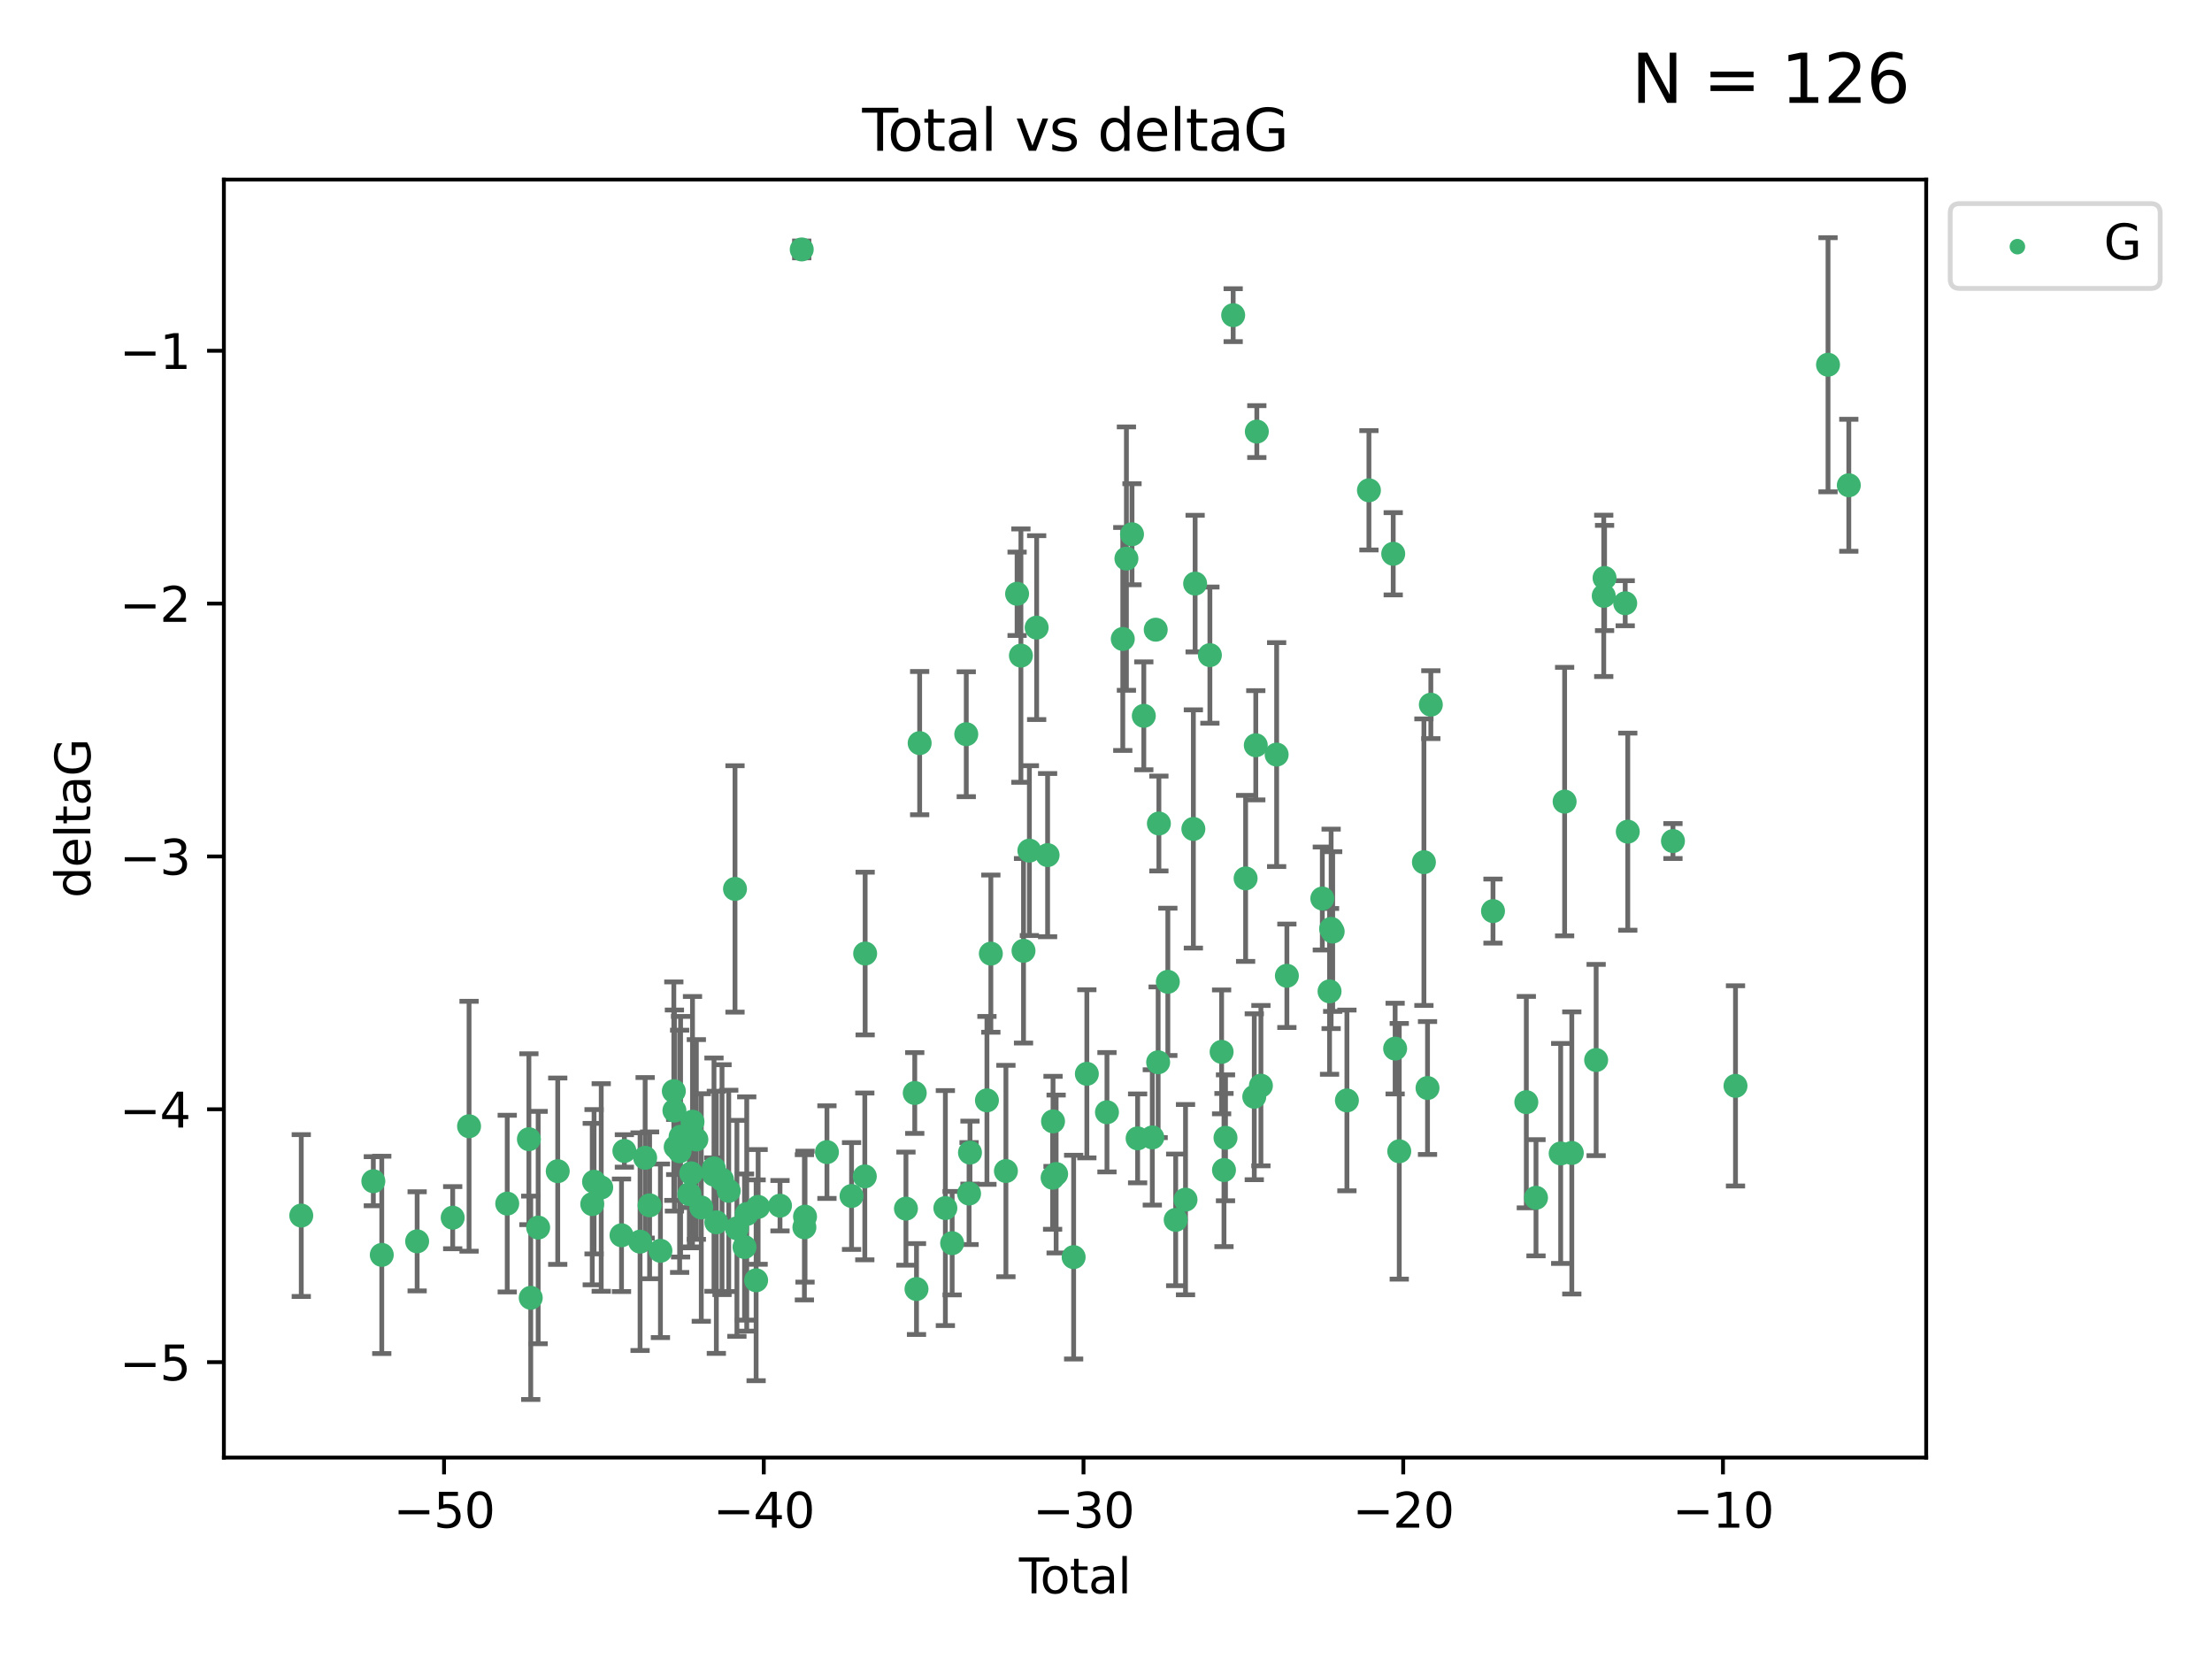 <?xml version="1.0" encoding="utf-8" standalone="no"?>
<!DOCTYPE svg PUBLIC "-//W3C//DTD SVG 1.1//EN"
  "http://www.w3.org/Graphics/SVG/1.1/DTD/svg11.dtd">
<svg xmlns:xlink="http://www.w3.org/1999/xlink" width="460.8pt" height="345.6pt" viewBox="0 0 460.8 345.6" xmlns="http://www.w3.org/2000/svg" version="1.1">
 <defs>
  <style type="text/css">*{stroke-linejoin: round; stroke-linecap: butt}</style>
 </defs>
 <g id="figure_1">
  <g id="patch_1">
   <path d="M 0 345.6 
L 460.8 345.6 
L 460.8 0 
L 0 0 
z
" style="fill: #ffffff"/>
  </g>
  <g id="axes_1">
   <g id="patch_2">
    <path d="M 46.64 303.64 
L 401.26 303.64 
L 401.26 37.411 
L 46.64 37.411 
z
" style="fill: #ffffff"/>
   </g>
   <g id="PathCollection_1">
    <defs>
     <path id="m4608839088" d="M 0 1.118 
C 0.297 1.118 0.581 1 0.791 0.791 
C 1 0.581 1.118 0.297 1.118 0 
C 1.118 -0.297 1 -0.581 0.791 -0.791 
C 0.581 -1 0.297 -1.118 0 -1.118 
C -0.297 -1.118 -0.581 -1 -0.791 -0.791 
C -1 -0.581 -1.118 -0.297 -1.118 0 
C -1.118 0.297 -1 0.581 -0.791 0.791 
C -0.581 1 -0.297 1.118 0 1.118 
z
" style="stroke: #3cb371"/>
    </defs>
    <g clip-path="url(#p712c23bbb2)">
     <use xlink:href="#m4608839088" x="62.759" y="253.221" style="fill: #3cb371; stroke: #3cb371"/>
     <use xlink:href="#m4608839088" x="77.773" y="246.067" style="fill: #3cb371; stroke: #3cb371"/>
     <use xlink:href="#m4608839088" x="79.53" y="261.414" style="fill: #3cb371; stroke: #3cb371"/>
     <use xlink:href="#m4608839088" x="86.898" y="258.594" style="fill: #3cb371; stroke: #3cb371"/>
     <use xlink:href="#m4608839088" x="94.304" y="253.667" style="fill: #3cb371; stroke: #3cb371"/>
     <use xlink:href="#m4608839088" x="97.714" y="234.617" style="fill: #3cb371; stroke: #3cb371"/>
     <use xlink:href="#m4608839088" x="105.666" y="250.733" style="fill: #3cb371; stroke: #3cb371"/>
     <use xlink:href="#m4608839088" x="110.179" y="237.318" style="fill: #3cb371; stroke: #3cb371"/>
     <use xlink:href="#m4608839088" x="110.564" y="270.357" style="fill: #3cb371; stroke: #3cb371"/>
     <use xlink:href="#m4608839088" x="112.11" y="255.722" style="fill: #3cb371; stroke: #3cb371"/>
     <use xlink:href="#m4608839088" x="116.187" y="243.981" style="fill: #3cb371; stroke: #3cb371"/>
     <use xlink:href="#m4608839088" x="123.378" y="250.836" style="fill: #3cb371; stroke: #3cb371"/>
     <use xlink:href="#m4608839088" x="123.753" y="246.179" style="fill: #3cb371; stroke: #3cb371"/>
     <use xlink:href="#m4608839088" x="125.246" y="247.378" style="fill: #3cb371; stroke: #3cb371"/>
     <use xlink:href="#m4608839088" x="129.472" y="257.331" style="fill: #3cb371; stroke: #3cb371"/>
     <use xlink:href="#m4608839088" x="130.069" y="239.761" style="fill: #3cb371; stroke: #3cb371"/>
     <use xlink:href="#m4608839088" x="133.338" y="258.66" style="fill: #3cb371; stroke: #3cb371"/>
     <use xlink:href="#m4608839088" x="134.395" y="241.193" style="fill: #3cb371; stroke: #3cb371"/>
     <use xlink:href="#m4608839088" x="135.326" y="251.093" style="fill: #3cb371; stroke: #3cb371"/>
     <use xlink:href="#m4608839088" x="137.58" y="260.563" style="fill: #3cb371; stroke: #3cb371"/>
     <use xlink:href="#m4608839088" x="140.371" y="227.306" style="fill: #3cb371; stroke: #3cb371"/>
     <use xlink:href="#m4608839088" x="140.494" y="231.348" style="fill: #3cb371; stroke: #3cb371"/>
     <use xlink:href="#m4608839088" x="140.759" y="238.945" style="fill: #3cb371; stroke: #3cb371"/>
     <use xlink:href="#m4608839088" x="141.58" y="239.84" style="fill: #3cb371; stroke: #3cb371"/>
     <use xlink:href="#m4608839088" x="141.778" y="236.805" style="fill: #3cb371; stroke: #3cb371"/>
     <use xlink:href="#m4608839088" x="143.603" y="248.746" style="fill: #3cb371; stroke: #3cb371"/>
     <use xlink:href="#m4608839088" x="144" y="244.43" style="fill: #3cb371; stroke: #3cb371"/>
     <use xlink:href="#m4608839088" x="144.26" y="233.669" style="fill: #3cb371; stroke: #3cb371"/>
     <use xlink:href="#m4608839088" x="145.063" y="237.374" style="fill: #3cb371; stroke: #3cb371"/>
     <use xlink:href="#m4608839088" x="146.091" y="251.543" style="fill: #3cb371; stroke: #3cb371"/>
     <use xlink:href="#m4608839088" x="148.701" y="243.392" style="fill: #3cb371; stroke: #3cb371"/>
     <use xlink:href="#m4608839088" x="148.738" y="244.7" style="fill: #3cb371; stroke: #3cb371"/>
     <use xlink:href="#m4608839088" x="149.227" y="254.63" style="fill: #3cb371; stroke: #3cb371"/>
     <use xlink:href="#m4608839088" x="150.411" y="245.746" style="fill: #3cb371; stroke: #3cb371"/>
     <use xlink:href="#m4608839088" x="151.811" y="248.081" style="fill: #3cb371; stroke: #3cb371"/>
     <use xlink:href="#m4608839088" x="153.114" y="185.176" style="fill: #3cb371; stroke: #3cb371"/>
     <use xlink:href="#m4608839088" x="153.512" y="255.885" style="fill: #3cb371; stroke: #3cb371"/>
     <use xlink:href="#m4608839088" x="155.1" y="259.782" style="fill: #3cb371; stroke: #3cb371"/>
     <use xlink:href="#m4608839088" x="155.558" y="252.896" style="fill: #3cb371; stroke: #3cb371"/>
     <use xlink:href="#m4608839088" x="157.513" y="266.709" style="fill: #3cb371; stroke: #3cb371"/>
     <use xlink:href="#m4608839088" x="157.932" y="251.42" style="fill: #3cb371; stroke: #3cb371"/>
     <use xlink:href="#m4608839088" x="162.49" y="251.167" style="fill: #3cb371; stroke: #3cb371"/>
     <use xlink:href="#m4608839088" x="167.015" y="51.962" style="fill: #3cb371; stroke: #3cb371"/>
     <use xlink:href="#m4608839088" x="167.571" y="255.671" style="fill: #3cb371; stroke: #3cb371"/>
     <use xlink:href="#m4608839088" x="167.703" y="253.451" style="fill: #3cb371; stroke: #3cb371"/>
     <use xlink:href="#m4608839088" x="172.268" y="240.005" style="fill: #3cb371; stroke: #3cb371"/>
     <use xlink:href="#m4608839088" x="177.393" y="249.151" style="fill: #3cb371; stroke: #3cb371"/>
     <use xlink:href="#m4608839088" x="180.154" y="245.068" style="fill: #3cb371; stroke: #3cb371"/>
     <use xlink:href="#m4608839088" x="180.226" y="198.64" style="fill: #3cb371; stroke: #3cb371"/>
     <use xlink:href="#m4608839088" x="188.726" y="251.782" style="fill: #3cb371; stroke: #3cb371"/>
     <use xlink:href="#m4608839088" x="190.56" y="227.692" style="fill: #3cb371; stroke: #3cb371"/>
     <use xlink:href="#m4608839088" x="190.924" y="268.528" style="fill: #3cb371; stroke: #3cb371"/>
     <use xlink:href="#m4608839088" x="191.582" y="154.805" style="fill: #3cb371; stroke: #3cb371"/>
     <use xlink:href="#m4608839088" x="196.938" y="251.665" style="fill: #3cb371; stroke: #3cb371"/>
     <use xlink:href="#m4608839088" x="198.35" y="258.976" style="fill: #3cb371; stroke: #3cb371"/>
     <use xlink:href="#m4608839088" x="201.291" y="152.949" style="fill: #3cb371; stroke: #3cb371"/>
     <use xlink:href="#m4608839088" x="201.873" y="248.641" style="fill: #3cb371; stroke: #3cb371"/>
     <use xlink:href="#m4608839088" x="202.066" y="240.109" style="fill: #3cb371; stroke: #3cb371"/>
     <use xlink:href="#m4608839088" x="205.597" y="229.227" style="fill: #3cb371; stroke: #3cb371"/>
     <use xlink:href="#m4608839088" x="206.412" y="198.661" style="fill: #3cb371; stroke: #3cb371"/>
     <use xlink:href="#m4608839088" x="209.551" y="243.948" style="fill: #3cb371; stroke: #3cb371"/>
     <use xlink:href="#m4608839088" x="211.879" y="123.699" style="fill: #3cb371; stroke: #3cb371"/>
     <use xlink:href="#m4608839088" x="212.675" y="136.575" style="fill: #3cb371; stroke: #3cb371"/>
     <use xlink:href="#m4608839088" x="213.217" y="198.065" style="fill: #3cb371; stroke: #3cb371"/>
     <use xlink:href="#m4608839088" x="214.439" y="177.198" style="fill: #3cb371; stroke: #3cb371"/>
     <use xlink:href="#m4608839088" x="215.954" y="130.744" style="fill: #3cb371; stroke: #3cb371"/>
     <use xlink:href="#m4608839088" x="218.235" y="178.136" style="fill: #3cb371; stroke: #3cb371"/>
     <use xlink:href="#m4608839088" x="219.277" y="245.341" style="fill: #3cb371; stroke: #3cb371"/>
     <use xlink:href="#m4608839088" x="219.366" y="233.6" style="fill: #3cb371; stroke: #3cb371"/>
     <use xlink:href="#m4608839088" x="220.011" y="244.568" style="fill: #3cb371; stroke: #3cb371"/>
     <use xlink:href="#m4608839088" x="223.659" y="261.881" style="fill: #3cb371; stroke: #3cb371"/>
     <use xlink:href="#m4608839088" x="226.41" y="223.697" style="fill: #3cb371; stroke: #3cb371"/>
     <use xlink:href="#m4608839088" x="230.601" y="231.7" style="fill: #3cb371; stroke: #3cb371"/>
     <use xlink:href="#m4608839088" x="233.897" y="133.11" style="fill: #3cb371; stroke: #3cb371"/>
     <use xlink:href="#m4608839088" x="234.654" y="116.365" style="fill: #3cb371; stroke: #3cb371"/>
     <use xlink:href="#m4608839088" x="235.818" y="111.295" style="fill: #3cb371; stroke: #3cb371"/>
     <use xlink:href="#m4608839088" x="236.987" y="237.146" style="fill: #3cb371; stroke: #3cb371"/>
     <use xlink:href="#m4608839088" x="238.276" y="149.122" style="fill: #3cb371; stroke: #3cb371"/>
     <use xlink:href="#m4608839088" x="240.046" y="236.947" style="fill: #3cb371; stroke: #3cb371"/>
     <use xlink:href="#m4608839088" x="240.759" y="131.177" style="fill: #3cb371; stroke: #3cb371"/>
     <use xlink:href="#m4608839088" x="241.263" y="221.292" style="fill: #3cb371; stroke: #3cb371"/>
     <use xlink:href="#m4608839088" x="241.418" y="171.553" style="fill: #3cb371; stroke: #3cb371"/>
     <use xlink:href="#m4608839088" x="243.283" y="204.532" style="fill: #3cb371; stroke: #3cb371"/>
     <use xlink:href="#m4608839088" x="244.918" y="254.123" style="fill: #3cb371; stroke: #3cb371"/>
     <use xlink:href="#m4608839088" x="246.966" y="249.906" style="fill: #3cb371; stroke: #3cb371"/>
     <use xlink:href="#m4608839088" x="248.6" y="172.685" style="fill: #3cb371; stroke: #3cb371"/>
     <use xlink:href="#m4608839088" x="248.967" y="121.574" style="fill: #3cb371; stroke: #3cb371"/>
     <use xlink:href="#m4608839088" x="252.043" y="136.474" style="fill: #3cb371; stroke: #3cb371"/>
     <use xlink:href="#m4608839088" x="254.484" y="219.125" style="fill: #3cb371; stroke: #3cb371"/>
     <use xlink:href="#m4608839088" x="254.978" y="243.74" style="fill: #3cb371; stroke: #3cb371"/>
     <use xlink:href="#m4608839088" x="255.294" y="237.025" style="fill: #3cb371; stroke: #3cb371"/>
     <use xlink:href="#m4608839088" x="256.893" y="65.655" style="fill: #3cb371; stroke: #3cb371"/>
     <use xlink:href="#m4608839088" x="259.484" y="182.985" style="fill: #3cb371; stroke: #3cb371"/>
     <use xlink:href="#m4608839088" x="261.289" y="228.474" style="fill: #3cb371; stroke: #3cb371"/>
     <use xlink:href="#m4608839088" x="261.604" y="155.253" style="fill: #3cb371; stroke: #3cb371"/>
     <use xlink:href="#m4608839088" x="261.82" y="89.907" style="fill: #3cb371; stroke: #3cb371"/>
     <use xlink:href="#m4608839088" x="262.671" y="226.166" style="fill: #3cb371; stroke: #3cb371"/>
     <use xlink:href="#m4608839088" x="265.948" y="157.193" style="fill: #3cb371; stroke: #3cb371"/>
     <use xlink:href="#m4608839088" x="268.081" y="203.272" style="fill: #3cb371; stroke: #3cb371"/>
     <use xlink:href="#m4608839088" x="275.463" y="187.175" style="fill: #3cb371; stroke: #3cb371"/>
     <use xlink:href="#m4608839088" x="276.969" y="206.519" style="fill: #3cb371; stroke: #3cb371"/>
     <use xlink:href="#m4608839088" x="277.298" y="193.499" style="fill: #3cb371; stroke: #3cb371"/>
     <use xlink:href="#m4608839088" x="277.623" y="194.06" style="fill: #3cb371; stroke: #3cb371"/>
     <use xlink:href="#m4608839088" x="280.587" y="229.239" style="fill: #3cb371; stroke: #3cb371"/>
     <use xlink:href="#m4608839088" x="285.173" y="102.139" style="fill: #3cb371; stroke: #3cb371"/>
     <use xlink:href="#m4608839088" x="290.233" y="115.363" style="fill: #3cb371; stroke: #3cb371"/>
     <use xlink:href="#m4608839088" x="290.632" y="218.442" style="fill: #3cb371; stroke: #3cb371"/>
     <use xlink:href="#m4608839088" x="291.491" y="239.833" style="fill: #3cb371; stroke: #3cb371"/>
     <use xlink:href="#m4608839088" x="296.629" y="179.608" style="fill: #3cb371; stroke: #3cb371"/>
     <use xlink:href="#m4608839088" x="297.379" y="226.653" style="fill: #3cb371; stroke: #3cb371"/>
     <use xlink:href="#m4608839088" x="298.069" y="146.792" style="fill: #3cb371; stroke: #3cb371"/>
     <use xlink:href="#m4608839088" x="311.019" y="189.796" style="fill: #3cb371; stroke: #3cb371"/>
     <use xlink:href="#m4608839088" x="317.962" y="229.596" style="fill: #3cb371; stroke: #3cb371"/>
     <use xlink:href="#m4608839088" x="319.979" y="249.516" style="fill: #3cb371; stroke: #3cb371"/>
     <use xlink:href="#m4608839088" x="325.119" y="240.287" style="fill: #3cb371; stroke: #3cb371"/>
     <use xlink:href="#m4608839088" x="325.94" y="166.989" style="fill: #3cb371; stroke: #3cb371"/>
     <use xlink:href="#m4608839088" x="327.436" y="240.181" style="fill: #3cb371; stroke: #3cb371"/>
     <use xlink:href="#m4608839088" x="332.506" y="220.823" style="fill: #3cb371; stroke: #3cb371"/>
     <use xlink:href="#m4608839088" x="334.088" y="124.128" style="fill: #3cb371; stroke: #3cb371"/>
     <use xlink:href="#m4608839088" x="334.262" y="120.401" style="fill: #3cb371; stroke: #3cb371"/>
     <use xlink:href="#m4608839088" x="338.563" y="125.667" style="fill: #3cb371; stroke: #3cb371"/>
     <use xlink:href="#m4608839088" x="339.095" y="173.25" style="fill: #3cb371; stroke: #3cb371"/>
     <use xlink:href="#m4608839088" x="348.508" y="175.203" style="fill: #3cb371; stroke: #3cb371"/>
     <use xlink:href="#m4608839088" x="361.536" y="226.206" style="fill: #3cb371; stroke: #3cb371"/>
     <use xlink:href="#m4608839088" x="380.81" y="75.982" style="fill: #3cb371; stroke: #3cb371"/>
     <use xlink:href="#m4608839088" x="385.141" y="101.09" style="fill: #3cb371; stroke: #3cb371"/>
    </g>
   </g>
   <g id="matplotlib.axis_1">
    <g id="xtick_1">
     <g id="line2d_1">
      <defs>
       <path id="m308235c459" d="M 0 0 
L 0 3.5 
" style="stroke: #000000; stroke-width: 0.8"/>
      </defs>
      <g>
       <use xlink:href="#m308235c459" x="92.503" y="303.64" style="stroke: #000000; stroke-width: 0.8"/>
      </g>
     </g>
     <g id="text_1">
      <!-- −50 -->
      <g transform="translate(81.951 318.238)scale(0.1 -0.1)">
       <defs>
        <path id="DejaVuSans-2212" d="M 678 2272 
L 4684 2272 
L 4684 1741 
L 678 1741 
L 678 2272 
z
" transform="scale(0.016)"/>
        <path id="DejaVuSans-35" d="M 691 4666 
L 3169 4666 
L 3169 4134 
L 1269 4134 
L 1269 2991 
Q 1406 3038 1543 3061 
Q 1681 3084 1819 3084 
Q 2600 3084 3056 2656 
Q 3513 2228 3513 1497 
Q 3513 744 3044 326 
Q 2575 -91 1722 -91 
Q 1428 -91 1123 -41 
Q 819 9 494 109 
L 494 744 
Q 775 591 1075 516 
Q 1375 441 1709 441 
Q 2250 441 2565 725 
Q 2881 1009 2881 1497 
Q 2881 1984 2565 2268 
Q 2250 2553 1709 2553 
Q 1456 2553 1204 2497 
Q 953 2441 691 2322 
L 691 4666 
z
" transform="scale(0.016)"/>
        <path id="DejaVuSans-30" d="M 2034 4250 
Q 1547 4250 1301 3770 
Q 1056 3291 1056 2328 
Q 1056 1369 1301 889 
Q 1547 409 2034 409 
Q 2525 409 2770 889 
Q 3016 1369 3016 2328 
Q 3016 3291 2770 3770 
Q 2525 4250 2034 4250 
z
M 2034 4750 
Q 2819 4750 3233 4129 
Q 3647 3509 3647 2328 
Q 3647 1150 3233 529 
Q 2819 -91 2034 -91 
Q 1250 -91 836 529 
Q 422 1150 422 2328 
Q 422 3509 836 4129 
Q 1250 4750 2034 4750 
z
" transform="scale(0.016)"/>
       </defs>
       <use xlink:href="#DejaVuSans-2212"/>
       <use xlink:href="#DejaVuSans-35" x="83.789"/>
       <use xlink:href="#DejaVuSans-30" x="147.412"/>
      </g>
     </g>
    </g>
    <g id="xtick_2">
     <g id="line2d_2">
      <g>
       <use xlink:href="#m308235c459" x="159.109" y="303.64" style="stroke: #000000; stroke-width: 0.8"/>
      </g>
     </g>
     <g id="text_2">
      <!-- −40 -->
      <g transform="translate(148.556 318.238)scale(0.1 -0.1)">
       <defs>
        <path id="DejaVuSans-34" d="M 2419 4116 
L 825 1625 
L 2419 1625 
L 2419 4116 
z
M 2253 4666 
L 3047 4666 
L 3047 1625 
L 3713 1625 
L 3713 1100 
L 3047 1100 
L 3047 0 
L 2419 0 
L 2419 1100 
L 313 1100 
L 313 1709 
L 2253 4666 
z
" transform="scale(0.016)"/>
       </defs>
       <use xlink:href="#DejaVuSans-2212"/>
       <use xlink:href="#DejaVuSans-34" x="83.789"/>
       <use xlink:href="#DejaVuSans-30" x="147.412"/>
      </g>
     </g>
    </g>
    <g id="xtick_3">
     <g id="line2d_3">
      <g>
       <use xlink:href="#m308235c459" x="225.714" y="303.64" style="stroke: #000000; stroke-width: 0.8"/>
      </g>
     </g>
     <g id="text_3">
      <!-- −30 -->
      <g transform="translate(215.162 318.238)scale(0.1 -0.1)">
       <defs>
        <path id="DejaVuSans-33" d="M 2597 2516 
Q 3050 2419 3304 2112 
Q 3559 1806 3559 1356 
Q 3559 666 3084 287 
Q 2609 -91 1734 -91 
Q 1441 -91 1130 -33 
Q 819 25 488 141 
L 488 750 
Q 750 597 1062 519 
Q 1375 441 1716 441 
Q 2309 441 2620 675 
Q 2931 909 2931 1356 
Q 2931 1769 2642 2001 
Q 2353 2234 1838 2234 
L 1294 2234 
L 1294 2753 
L 1863 2753 
Q 2328 2753 2575 2939 
Q 2822 3125 2822 3475 
Q 2822 3834 2567 4026 
Q 2313 4219 1838 4219 
Q 1578 4219 1281 4162 
Q 984 4106 628 3988 
L 628 4550 
Q 988 4650 1302 4700 
Q 1616 4750 1894 4750 
Q 2613 4750 3031 4423 
Q 3450 4097 3450 3541 
Q 3450 3153 3228 2886 
Q 3006 2619 2597 2516 
z
" transform="scale(0.016)"/>
       </defs>
       <use xlink:href="#DejaVuSans-2212"/>
       <use xlink:href="#DejaVuSans-33" x="83.789"/>
       <use xlink:href="#DejaVuSans-30" x="147.412"/>
      </g>
     </g>
    </g>
    <g id="xtick_4">
     <g id="line2d_4">
      <g>
       <use xlink:href="#m308235c459" x="292.319" y="303.64" style="stroke: #000000; stroke-width: 0.8"/>
      </g>
     </g>
     <g id="text_4">
      <!-- −20 -->
      <g transform="translate(281.767 318.238)scale(0.1 -0.1)">
       <defs>
        <path id="DejaVuSans-32" d="M 1228 531 
L 3431 531 
L 3431 0 
L 469 0 
L 469 531 
Q 828 903 1448 1529 
Q 2069 2156 2228 2338 
Q 2531 2678 2651 2914 
Q 2772 3150 2772 3378 
Q 2772 3750 2511 3984 
Q 2250 4219 1831 4219 
Q 1534 4219 1204 4116 
Q 875 4013 500 3803 
L 500 4441 
Q 881 4594 1212 4672 
Q 1544 4750 1819 4750 
Q 2544 4750 2975 4387 
Q 3406 4025 3406 3419 
Q 3406 3131 3298 2873 
Q 3191 2616 2906 2266 
Q 2828 2175 2409 1742 
Q 1991 1309 1228 531 
z
" transform="scale(0.016)"/>
       </defs>
       <use xlink:href="#DejaVuSans-2212"/>
       <use xlink:href="#DejaVuSans-32" x="83.789"/>
       <use xlink:href="#DejaVuSans-30" x="147.412"/>
      </g>
     </g>
    </g>
    <g id="xtick_5">
     <g id="line2d_5">
      <g>
       <use xlink:href="#m308235c459" x="358.925" y="303.64" style="stroke: #000000; stroke-width: 0.8"/>
      </g>
     </g>
     <g id="text_5">
      <!-- −10 -->
      <g transform="translate(348.372 318.238)scale(0.1 -0.1)">
       <defs>
        <path id="DejaVuSans-31" d="M 794 531 
L 1825 531 
L 1825 4091 
L 703 3866 
L 703 4441 
L 1819 4666 
L 2450 4666 
L 2450 531 
L 3481 531 
L 3481 0 
L 794 0 
L 794 531 
z
" transform="scale(0.016)"/>
       </defs>
       <use xlink:href="#DejaVuSans-2212"/>
       <use xlink:href="#DejaVuSans-31" x="83.789"/>
       <use xlink:href="#DejaVuSans-30" x="147.412"/>
      </g>
     </g>
    </g>
    <g id="text_6">
     <!-- Total -->
     <g transform="translate(212.273 331.917)scale(0.1 -0.1)">
      <defs>
       <path id="DejaVuSans-54" d="M -19 4666 
L 3928 4666 
L 3928 4134 
L 2272 4134 
L 2272 0 
L 1638 0 
L 1638 4134 
L -19 4134 
L -19 4666 
z
" transform="scale(0.016)"/>
       <path id="DejaVuSans-6f" d="M 1959 3097 
Q 1497 3097 1228 2736 
Q 959 2375 959 1747 
Q 959 1119 1226 758 
Q 1494 397 1959 397 
Q 2419 397 2687 759 
Q 2956 1122 2956 1747 
Q 2956 2369 2687 2733 
Q 2419 3097 1959 3097 
z
M 1959 3584 
Q 2709 3584 3137 3096 
Q 3566 2609 3566 1747 
Q 3566 888 3137 398 
Q 2709 -91 1959 -91 
Q 1206 -91 779 398 
Q 353 888 353 1747 
Q 353 2609 779 3096 
Q 1206 3584 1959 3584 
z
" transform="scale(0.016)"/>
       <path id="DejaVuSans-74" d="M 1172 4494 
L 1172 3500 
L 2356 3500 
L 2356 3053 
L 1172 3053 
L 1172 1153 
Q 1172 725 1289 603 
Q 1406 481 1766 481 
L 2356 481 
L 2356 0 
L 1766 0 
Q 1100 0 847 248 
Q 594 497 594 1153 
L 594 3053 
L 172 3053 
L 172 3500 
L 594 3500 
L 594 4494 
L 1172 4494 
z
" transform="scale(0.016)"/>
       <path id="DejaVuSans-61" d="M 2194 1759 
Q 1497 1759 1228 1600 
Q 959 1441 959 1056 
Q 959 750 1161 570 
Q 1363 391 1709 391 
Q 2188 391 2477 730 
Q 2766 1069 2766 1631 
L 2766 1759 
L 2194 1759 
z
M 3341 1997 
L 3341 0 
L 2766 0 
L 2766 531 
Q 2569 213 2275 61 
Q 1981 -91 1556 -91 
Q 1019 -91 701 211 
Q 384 513 384 1019 
Q 384 1609 779 1909 
Q 1175 2209 1959 2209 
L 2766 2209 
L 2766 2266 
Q 2766 2663 2505 2880 
Q 2244 3097 1772 3097 
Q 1472 3097 1187 3025 
Q 903 2953 641 2809 
L 641 3341 
Q 956 3463 1253 3523 
Q 1550 3584 1831 3584 
Q 2591 3584 2966 3190 
Q 3341 2797 3341 1997 
z
" transform="scale(0.016)"/>
       <path id="DejaVuSans-6c" d="M 603 4863 
L 1178 4863 
L 1178 0 
L 603 0 
L 603 4863 
z
" transform="scale(0.016)"/>
      </defs>
      <use xlink:href="#DejaVuSans-54"/>
      <use xlink:href="#DejaVuSans-6f" x="44.084"/>
      <use xlink:href="#DejaVuSans-74" x="105.266"/>
      <use xlink:href="#DejaVuSans-61" x="144.475"/>
      <use xlink:href="#DejaVuSans-6c" x="205.754"/>
     </g>
    </g>
   </g>
   <g id="matplotlib.axis_2">
    <g id="ytick_1">
     <g id="line2d_6">
      <defs>
       <path id="mfb8824eef6" d="M 0 0 
L -3.5 0 
" style="stroke: #000000; stroke-width: 0.8"/>
      </defs>
      <g>
       <use xlink:href="#mfb8824eef6" x="46.64" y="283.756" style="stroke: #000000; stroke-width: 0.8"/>
      </g>
     </g>
     <g id="text_7">
      <!-- −5 -->
      <g transform="translate(24.898 287.555)scale(0.1 -0.1)">
       <use xlink:href="#DejaVuSans-2212"/>
       <use xlink:href="#DejaVuSans-35" x="83.789"/>
      </g>
     </g>
    </g>
    <g id="ytick_2">
     <g id="line2d_7">
      <g>
       <use xlink:href="#mfb8824eef6" x="46.64" y="231.084" style="stroke: #000000; stroke-width: 0.8"/>
      </g>
     </g>
     <g id="text_8">
      <!-- −4 -->
      <g transform="translate(24.898 234.883)scale(0.1 -0.1)">
       <use xlink:href="#DejaVuSans-2212"/>
       <use xlink:href="#DejaVuSans-34" x="83.789"/>
      </g>
     </g>
    </g>
    <g id="ytick_3">
     <g id="line2d_8">
      <g>
       <use xlink:href="#mfb8824eef6" x="46.64" y="178.412" style="stroke: #000000; stroke-width: 0.8"/>
      </g>
     </g>
     <g id="text_9">
      <!-- −3 -->
      <g transform="translate(24.898 182.211)scale(0.1 -0.1)">
       <use xlink:href="#DejaVuSans-2212"/>
       <use xlink:href="#DejaVuSans-33" x="83.789"/>
      </g>
     </g>
    </g>
    <g id="ytick_4">
     <g id="line2d_9">
      <g>
       <use xlink:href="#mfb8824eef6" x="46.64" y="125.74" style="stroke: #000000; stroke-width: 0.8"/>
      </g>
     </g>
     <g id="text_10">
      <!-- −2 -->
      <g transform="translate(24.898 129.539)scale(0.1 -0.1)">
       <use xlink:href="#DejaVuSans-2212"/>
       <use xlink:href="#DejaVuSans-32" x="83.789"/>
      </g>
     </g>
    </g>
    <g id="ytick_5">
     <g id="line2d_10">
      <g>
       <use xlink:href="#mfb8824eef6" x="46.64" y="73.068" style="stroke: #000000; stroke-width: 0.8"/>
      </g>
     </g>
     <g id="text_11">
      <!-- −1 -->
      <g transform="translate(24.898 76.867)scale(0.1 -0.1)">
       <use xlink:href="#DejaVuSans-2212"/>
       <use xlink:href="#DejaVuSans-31" x="83.789"/>
      </g>
     </g>
    </g>
    <g id="text_12">
     <!-- deltaG -->
     <g transform="translate(18.818 187.064)rotate(-90)scale(0.1 -0.1)">
      <defs>
       <path id="DejaVuSans-64" d="M 2906 2969 
L 2906 4863 
L 3481 4863 
L 3481 0 
L 2906 0 
L 2906 525 
Q 2725 213 2448 61 
Q 2172 -91 1784 -91 
Q 1150 -91 751 415 
Q 353 922 353 1747 
Q 353 2572 751 3078 
Q 1150 3584 1784 3584 
Q 2172 3584 2448 3432 
Q 2725 3281 2906 2969 
z
M 947 1747 
Q 947 1113 1208 752 
Q 1469 391 1925 391 
Q 2381 391 2643 752 
Q 2906 1113 2906 1747 
Q 2906 2381 2643 2742 
Q 2381 3103 1925 3103 
Q 1469 3103 1208 2742 
Q 947 2381 947 1747 
z
" transform="scale(0.016)"/>
       <path id="DejaVuSans-65" d="M 3597 1894 
L 3597 1613 
L 953 1613 
Q 991 1019 1311 708 
Q 1631 397 2203 397 
Q 2534 397 2845 478 
Q 3156 559 3463 722 
L 3463 178 
Q 3153 47 2828 -22 
Q 2503 -91 2169 -91 
Q 1331 -91 842 396 
Q 353 884 353 1716 
Q 353 2575 817 3079 
Q 1281 3584 2069 3584 
Q 2775 3584 3186 3129 
Q 3597 2675 3597 1894 
z
M 3022 2063 
Q 3016 2534 2758 2815 
Q 2500 3097 2075 3097 
Q 1594 3097 1305 2825 
Q 1016 2553 972 2059 
L 3022 2063 
z
" transform="scale(0.016)"/>
       <path id="DejaVuSans-47" d="M 3809 666 
L 3809 1919 
L 2778 1919 
L 2778 2438 
L 4434 2438 
L 4434 434 
Q 4069 175 3628 42 
Q 3188 -91 2688 -91 
Q 1594 -91 976 548 
Q 359 1188 359 2328 
Q 359 3472 976 4111 
Q 1594 4750 2688 4750 
Q 3144 4750 3555 4637 
Q 3966 4525 4313 4306 
L 4313 3634 
Q 3963 3931 3569 4081 
Q 3175 4231 2741 4231 
Q 1884 4231 1454 3753 
Q 1025 3275 1025 2328 
Q 1025 1384 1454 906 
Q 1884 428 2741 428 
Q 3075 428 3337 486 
Q 3600 544 3809 666 
z
" transform="scale(0.016)"/>
      </defs>
      <use xlink:href="#DejaVuSans-64"/>
      <use xlink:href="#DejaVuSans-65" x="63.477"/>
      <use xlink:href="#DejaVuSans-6c" x="125"/>
      <use xlink:href="#DejaVuSans-74" x="152.783"/>
      <use xlink:href="#DejaVuSans-61" x="191.992"/>
      <use xlink:href="#DejaVuSans-47" x="253.271"/>
     </g>
    </g>
   </g>
   <g id="LineCollection_1">
    <path d="M 62.759 270.078 
L 62.759 236.365 
" clip-path="url(#p712c23bbb2)" style="fill: none; stroke: #696969"/>
    <path d="M 77.773 251.179 
L 77.773 240.955 
" clip-path="url(#p712c23bbb2)" style="fill: none; stroke: #696969"/>
    <path d="M 79.53 281.965 
L 79.53 240.864 
" clip-path="url(#p712c23bbb2)" style="fill: none; stroke: #696969"/>
    <path d="M 86.898 268.92 
L 86.898 248.267 
" clip-path="url(#p712c23bbb2)" style="fill: none; stroke: #696969"/>
    <path d="M 94.304 260.139 
L 94.304 247.195 
" clip-path="url(#p712c23bbb2)" style="fill: none; stroke: #696969"/>
    <path d="M 97.714 260.646 
L 97.714 208.588 
" clip-path="url(#p712c23bbb2)" style="fill: none; stroke: #696969"/>
    <path d="M 105.666 269.137 
L 105.666 232.329 
" clip-path="url(#p712c23bbb2)" style="fill: none; stroke: #696969"/>
    <path d="M 110.179 255.119 
L 110.179 219.516 
" clip-path="url(#p712c23bbb2)" style="fill: none; stroke: #696969"/>
    <path d="M 110.564 291.539 
L 110.564 249.174 
" clip-path="url(#p712c23bbb2)" style="fill: none; stroke: #696969"/>
    <path d="M 112.11 279.925 
L 112.11 231.519 
" clip-path="url(#p712c23bbb2)" style="fill: none; stroke: #696969"/>
    <path d="M 116.187 263.395 
L 116.187 224.567 
" clip-path="url(#p712c23bbb2)" style="fill: none; stroke: #696969"/>
    <path d="M 123.378 267.653 
L 123.378 234.019 
" clip-path="url(#p712c23bbb2)" style="fill: none; stroke: #696969"/>
    <path d="M 123.753 261.211 
L 123.753 231.146 
" clip-path="url(#p712c23bbb2)" style="fill: none; stroke: #696969"/>
    <path d="M 125.246 268.998 
L 125.246 225.757 
" clip-path="url(#p712c23bbb2)" style="fill: none; stroke: #696969"/>
    <path d="M 129.472 269.054 
L 129.472 245.608 
" clip-path="url(#p712c23bbb2)" style="fill: none; stroke: #696969"/>
    <path d="M 130.069 243.142 
L 130.069 236.379 
" clip-path="url(#p712c23bbb2)" style="fill: none; stroke: #696969"/>
    <path d="M 133.338 281.335 
L 133.338 235.985 
" clip-path="url(#p712c23bbb2)" style="fill: none; stroke: #696969"/>
    <path d="M 134.395 257.915 
L 134.395 224.471 
" clip-path="url(#p712c23bbb2)" style="fill: none; stroke: #696969"/>
    <path d="M 135.326 266.385 
L 135.326 235.8 
" clip-path="url(#p712c23bbb2)" style="fill: none; stroke: #696969"/>
    <path d="M 137.58 278.642 
L 137.58 242.485 
" clip-path="url(#p712c23bbb2)" style="fill: none; stroke: #696969"/>
    <path d="M 140.371 250.061 
L 140.371 204.552 
" clip-path="url(#p712c23bbb2)" style="fill: none; stroke: #696969"/>
    <path d="M 140.494 252.294 
L 140.494 210.402 
" clip-path="url(#p712c23bbb2)" style="fill: none; stroke: #696969"/>
    <path d="M 140.759 244.683 
L 140.759 233.207 
" clip-path="url(#p712c23bbb2)" style="fill: none; stroke: #696969"/>
    <path d="M 141.58 265.074 
L 141.58 214.606 
" clip-path="url(#p712c23bbb2)" style="fill: none; stroke: #696969"/>
    <path d="M 141.778 261.866 
L 141.778 211.744 
" clip-path="url(#p712c23bbb2)" style="fill: none; stroke: #696969"/>
    <path d="M 143.603 259.945 
L 143.603 237.547 
" clip-path="url(#p712c23bbb2)" style="fill: none; stroke: #696969"/>
    <path d="M 144 251.554 
L 144 237.306 
" clip-path="url(#p712c23bbb2)" style="fill: none; stroke: #696969"/>
    <path d="M 144.26 259.752 
L 144.26 207.586 
" clip-path="url(#p712c23bbb2)" style="fill: none; stroke: #696969"/>
    <path d="M 145.063 258.179 
L 145.063 216.568 
" clip-path="url(#p712c23bbb2)" style="fill: none; stroke: #696969"/>
    <path d="M 146.091 275.243 
L 146.091 227.844 
" clip-path="url(#p712c23bbb2)" style="fill: none; stroke: #696969"/>
    <path d="M 148.701 245.589 
L 148.701 241.194 
" clip-path="url(#p712c23bbb2)" style="fill: none; stroke: #696969"/>
    <path d="M 148.738 269 
L 148.738 220.401 
" clip-path="url(#p712c23bbb2)" style="fill: none; stroke: #696969"/>
    <path d="M 149.227 281.936 
L 149.227 227.323 
" clip-path="url(#p712c23bbb2)" style="fill: none; stroke: #696969"/>
    <path d="M 150.411 269.695 
L 150.411 221.797 
" clip-path="url(#p712c23bbb2)" style="fill: none; stroke: #696969"/>
    <path d="M 151.811 269.049 
L 151.811 227.113 
" clip-path="url(#p712c23bbb2)" style="fill: none; stroke: #696969"/>
    <path d="M 153.114 210.84 
L 153.114 159.513 
" clip-path="url(#p712c23bbb2)" style="fill: none; stroke: #696969"/>
    <path d="M 153.512 278.377 
L 153.512 233.393 
" clip-path="url(#p712c23bbb2)" style="fill: none; stroke: #696969"/>
    <path d="M 155.1 275.005 
L 155.1 244.559 
" clip-path="url(#p712c23bbb2)" style="fill: none; stroke: #696969"/>
    <path d="M 155.558 277.296 
L 155.558 228.496 
" clip-path="url(#p712c23bbb2)" style="fill: none; stroke: #696969"/>
    <path d="M 157.513 287.626 
L 157.513 245.792 
" clip-path="url(#p712c23bbb2)" style="fill: none; stroke: #696969"/>
    <path d="M 157.932 263.367 
L 157.932 239.473 
" clip-path="url(#p712c23bbb2)" style="fill: none; stroke: #696969"/>
    <path d="M 162.49 256.416 
L 162.49 245.919 
" clip-path="url(#p712c23bbb2)" style="fill: none; stroke: #696969"/>
    <path d="M 167.015 53.717 
L 167.015 50.206 
" clip-path="url(#p712c23bbb2)" style="fill: none; stroke: #696969"/>
    <path d="M 167.571 270.797 
L 167.571 240.545 
" clip-path="url(#p712c23bbb2)" style="fill: none; stroke: #696969"/>
    <path d="M 167.703 267.089 
L 167.703 239.813 
" clip-path="url(#p712c23bbb2)" style="fill: none; stroke: #696969"/>
    <path d="M 172.268 249.654 
L 172.268 230.356 
" clip-path="url(#p712c23bbb2)" style="fill: none; stroke: #696969"/>
    <path d="M 177.393 260.275 
L 177.393 238.028 
" clip-path="url(#p712c23bbb2)" style="fill: none; stroke: #696969"/>
    <path d="M 180.154 262.437 
L 180.154 227.698 
" clip-path="url(#p712c23bbb2)" style="fill: none; stroke: #696969"/>
    <path d="M 180.226 215.583 
L 180.226 181.698 
" clip-path="url(#p712c23bbb2)" style="fill: none; stroke: #696969"/>
    <path d="M 188.726 263.562 
L 188.726 240.002 
" clip-path="url(#p712c23bbb2)" style="fill: none; stroke: #696969"/>
    <path d="M 190.56 236.112 
L 190.56 219.271 
" clip-path="url(#p712c23bbb2)" style="fill: none; stroke: #696969"/>
    <path d="M 190.924 277.997 
L 190.924 259.06 
" clip-path="url(#p712c23bbb2)" style="fill: none; stroke: #696969"/>
    <path d="M 191.582 169.725 
L 191.582 139.885 
" clip-path="url(#p712c23bbb2)" style="fill: none; stroke: #696969"/>
    <path d="M 196.938 276.143 
L 196.938 227.188 
" clip-path="url(#p712c23bbb2)" style="fill: none; stroke: #696969"/>
    <path d="M 198.35 269.749 
L 198.35 248.202 
" clip-path="url(#p712c23bbb2)" style="fill: none; stroke: #696969"/>
    <path d="M 201.291 165.96 
L 201.291 139.938 
" clip-path="url(#p712c23bbb2)" style="fill: none; stroke: #696969"/>
    <path d="M 201.873 259.262 
L 201.873 238.02 
" clip-path="url(#p712c23bbb2)" style="fill: none; stroke: #696969"/>
    <path d="M 202.066 246.667 
L 202.066 233.55 
" clip-path="url(#p712c23bbb2)" style="fill: none; stroke: #696969"/>
    <path d="M 205.597 246.717 
L 205.597 211.738 
" clip-path="url(#p712c23bbb2)" style="fill: none; stroke: #696969"/>
    <path d="M 206.412 215.035 
L 206.412 182.287 
" clip-path="url(#p712c23bbb2)" style="fill: none; stroke: #696969"/>
    <path d="M 209.551 265.966 
L 209.551 221.929 
" clip-path="url(#p712c23bbb2)" style="fill: none; stroke: #696969"/>
    <path d="M 211.879 132.385 
L 211.879 115.013 
" clip-path="url(#p712c23bbb2)" style="fill: none; stroke: #696969"/>
    <path d="M 212.675 162.963 
L 212.675 110.187 
" clip-path="url(#p712c23bbb2)" style="fill: none; stroke: #696969"/>
    <path d="M 213.217 217.283 
L 213.217 178.847 
" clip-path="url(#p712c23bbb2)" style="fill: none; stroke: #696969"/>
    <path d="M 214.439 194.887 
L 214.439 159.509 
" clip-path="url(#p712c23bbb2)" style="fill: none; stroke: #696969"/>
    <path d="M 215.954 149.899 
L 215.954 111.59 
" clip-path="url(#p712c23bbb2)" style="fill: none; stroke: #696969"/>
    <path d="M 218.235 195.135 
L 218.235 161.137 
" clip-path="url(#p712c23bbb2)" style="fill: none; stroke: #696969"/>
    <path d="M 219.277 256.076 
L 219.277 234.605 
" clip-path="url(#p712c23bbb2)" style="fill: none; stroke: #696969"/>
    <path d="M 219.366 242.981 
L 219.366 224.219 
" clip-path="url(#p712c23bbb2)" style="fill: none; stroke: #696969"/>
    <path d="M 220.011 261.016 
L 220.011 228.119 
" clip-path="url(#p712c23bbb2)" style="fill: none; stroke: #696969"/>
    <path d="M 223.659 283.102 
L 223.659 240.66 
" clip-path="url(#p712c23bbb2)" style="fill: none; stroke: #696969"/>
    <path d="M 226.41 241.21 
L 226.41 206.184 
" clip-path="url(#p712c23bbb2)" style="fill: none; stroke: #696969"/>
    <path d="M 230.601 244.132 
L 230.601 219.268 
" clip-path="url(#p712c23bbb2)" style="fill: none; stroke: #696969"/>
    <path d="M 233.897 156.331 
L 233.897 109.888 
" clip-path="url(#p712c23bbb2)" style="fill: none; stroke: #696969"/>
    <path d="M 234.654 143.797 
L 234.654 88.933 
" clip-path="url(#p712c23bbb2)" style="fill: none; stroke: #696969"/>
    <path d="M 235.818 121.819 
L 235.818 100.771 
" clip-path="url(#p712c23bbb2)" style="fill: none; stroke: #696969"/>
    <path d="M 236.987 246.405 
L 236.987 227.887 
" clip-path="url(#p712c23bbb2)" style="fill: none; stroke: #696969"/>
    <path d="M 238.276 160.36 
L 238.276 137.883 
" clip-path="url(#p712c23bbb2)" style="fill: none; stroke: #696969"/>
    <path d="M 240.046 251.042 
L 240.046 222.851 
" clip-path="url(#p712c23bbb2)" style="fill: none; stroke: #696969"/>
    <path d="M 240.759 132.202 
L 240.759 130.153 
" clip-path="url(#p712c23bbb2)" style="fill: none; stroke: #696969"/>
    <path d="M 241.263 236.987 
L 241.263 205.597 
" clip-path="url(#p712c23bbb2)" style="fill: none; stroke: #696969"/>
    <path d="M 241.418 181.432 
L 241.418 161.673 
" clip-path="url(#p712c23bbb2)" style="fill: none; stroke: #696969"/>
    <path d="M 243.283 219.872 
L 243.283 189.192 
" clip-path="url(#p712c23bbb2)" style="fill: none; stroke: #696969"/>
    <path d="M 244.918 267.834 
L 244.918 240.412 
" clip-path="url(#p712c23bbb2)" style="fill: none; stroke: #696969"/>
    <path d="M 246.966 269.725 
L 246.966 230.087 
" clip-path="url(#p712c23bbb2)" style="fill: none; stroke: #696969"/>
    <path d="M 248.6 197.498 
L 248.6 147.872 
" clip-path="url(#p712c23bbb2)" style="fill: none; stroke: #696969"/>
    <path d="M 248.967 135.806 
L 248.967 107.341 
" clip-path="url(#p712c23bbb2)" style="fill: none; stroke: #696969"/>
    <path d="M 252.043 150.658 
L 252.043 122.29 
" clip-path="url(#p712c23bbb2)" style="fill: none; stroke: #696969"/>
    <path d="M 254.484 232.024 
L 254.484 206.225 
" clip-path="url(#p712c23bbb2)" style="fill: none; stroke: #696969"/>
    <path d="M 254.978 259.696 
L 254.978 227.785 
" clip-path="url(#p712c23bbb2)" style="fill: none; stroke: #696969"/>
    <path d="M 255.294 250.14 
L 255.294 223.911 
" clip-path="url(#p712c23bbb2)" style="fill: none; stroke: #696969"/>
    <path d="M 256.893 71.163 
L 256.893 60.147 
" clip-path="url(#p712c23bbb2)" style="fill: none; stroke: #696969"/>
    <path d="M 259.484 200.278 
L 259.484 165.692 
" clip-path="url(#p712c23bbb2)" style="fill: none; stroke: #696969"/>
    <path d="M 261.289 245.755 
L 261.289 211.194 
" clip-path="url(#p712c23bbb2)" style="fill: none; stroke: #696969"/>
    <path d="M 261.604 166.631 
L 261.604 143.874 
" clip-path="url(#p712c23bbb2)" style="fill: none; stroke: #696969"/>
    <path d="M 261.82 95.31 
L 261.82 84.504 
" clip-path="url(#p712c23bbb2)" style="fill: none; stroke: #696969"/>
    <path d="M 262.671 242.869 
L 262.671 209.463 
" clip-path="url(#p712c23bbb2)" style="fill: none; stroke: #696969"/>
    <path d="M 265.948 180.517 
L 265.948 133.87 
" clip-path="url(#p712c23bbb2)" style="fill: none; stroke: #696969"/>
    <path d="M 268.081 214.046 
L 268.081 192.498 
" clip-path="url(#p712c23bbb2)" style="fill: none; stroke: #696969"/>
    <path d="M 275.463 197.9 
L 275.463 176.449 
" clip-path="url(#p712c23bbb2)" style="fill: none; stroke: #696969"/>
    <path d="M 276.969 223.788 
L 276.969 189.25 
" clip-path="url(#p712c23bbb2)" style="fill: none; stroke: #696969"/>
    <path d="M 277.298 214.275 
L 277.298 172.723 
" clip-path="url(#p712c23bbb2)" style="fill: none; stroke: #696969"/>
    <path d="M 277.623 210.695 
L 277.623 177.424 
" clip-path="url(#p712c23bbb2)" style="fill: none; stroke: #696969"/>
    <path d="M 280.587 248.06 
L 280.587 210.417 
" clip-path="url(#p712c23bbb2)" style="fill: none; stroke: #696969"/>
    <path d="M 285.173 114.567 
L 285.173 89.712 
" clip-path="url(#p712c23bbb2)" style="fill: none; stroke: #696969"/>
    <path d="M 290.233 123.928 
L 290.233 106.797 
" clip-path="url(#p712c23bbb2)" style="fill: none; stroke: #696969"/>
    <path d="M 290.632 227.889 
L 290.632 208.996 
" clip-path="url(#p712c23bbb2)" style="fill: none; stroke: #696969"/>
    <path d="M 291.491 266.467 
L 291.491 213.199 
" clip-path="url(#p712c23bbb2)" style="fill: none; stroke: #696969"/>
    <path d="M 296.629 209.453 
L 296.629 149.762 
" clip-path="url(#p712c23bbb2)" style="fill: none; stroke: #696969"/>
    <path d="M 297.379 240.497 
L 297.379 212.81 
" clip-path="url(#p712c23bbb2)" style="fill: none; stroke: #696969"/>
    <path d="M 298.069 153.866 
L 298.069 139.717 
" clip-path="url(#p712c23bbb2)" style="fill: none; stroke: #696969"/>
    <path d="M 311.019 196.467 
L 311.019 183.125 
" clip-path="url(#p712c23bbb2)" style="fill: none; stroke: #696969"/>
    <path d="M 317.962 251.613 
L 317.962 207.578 
" clip-path="url(#p712c23bbb2)" style="fill: none; stroke: #696969"/>
    <path d="M 319.979 261.617 
L 319.979 237.414 
" clip-path="url(#p712c23bbb2)" style="fill: none; stroke: #696969"/>
    <path d="M 325.119 263.197 
L 325.119 217.377 
" clip-path="url(#p712c23bbb2)" style="fill: none; stroke: #696969"/>
    <path d="M 325.94 194.954 
L 325.94 139.023 
" clip-path="url(#p712c23bbb2)" style="fill: none; stroke: #696969"/>
    <path d="M 327.436 269.564 
L 327.436 210.798 
" clip-path="url(#p712c23bbb2)" style="fill: none; stroke: #696969"/>
    <path d="M 332.506 240.74 
L 332.506 200.905 
" clip-path="url(#p712c23bbb2)" style="fill: none; stroke: #696969"/>
    <path d="M 334.088 140.931 
L 334.088 107.324 
" clip-path="url(#p712c23bbb2)" style="fill: none; stroke: #696969"/>
    <path d="M 334.262 131.364 
L 334.262 109.439 
" clip-path="url(#p712c23bbb2)" style="fill: none; stroke: #696969"/>
    <path d="M 338.563 130.361 
L 338.563 120.973 
" clip-path="url(#p712c23bbb2)" style="fill: none; stroke: #696969"/>
    <path d="M 339.095 193.781 
L 339.095 152.719 
" clip-path="url(#p712c23bbb2)" style="fill: none; stroke: #696969"/>
    <path d="M 348.508 178.842 
L 348.508 171.564 
" clip-path="url(#p712c23bbb2)" style="fill: none; stroke: #696969"/>
    <path d="M 361.536 247.064 
L 361.536 205.348 
" clip-path="url(#p712c23bbb2)" style="fill: none; stroke: #696969"/>
    <path d="M 380.81 102.451 
L 380.81 49.513 
" clip-path="url(#p712c23bbb2)" style="fill: none; stroke: #696969"/>
    <path d="M 385.141 114.837 
L 385.141 87.343 
" clip-path="url(#p712c23bbb2)" style="fill: none; stroke: #696969"/>
   </g>
   <g id="line2d_11">
    <defs>
     <path id="m398c7d8c25" d="M 2 0 
L -2 -0 
" style="stroke: #696969"/>
    </defs>
    <g clip-path="url(#p712c23bbb2)">
     <use xlink:href="#m398c7d8c25" x="62.759" y="270.078" style="fill: #696969; stroke: #696969"/>
     <use xlink:href="#m398c7d8c25" x="77.773" y="251.179" style="fill: #696969; stroke: #696969"/>
     <use xlink:href="#m398c7d8c25" x="79.53" y="281.965" style="fill: #696969; stroke: #696969"/>
     <use xlink:href="#m398c7d8c25" x="86.898" y="268.92" style="fill: #696969; stroke: #696969"/>
     <use xlink:href="#m398c7d8c25" x="94.304" y="260.139" style="fill: #696969; stroke: #696969"/>
     <use xlink:href="#m398c7d8c25" x="97.714" y="260.646" style="fill: #696969; stroke: #696969"/>
     <use xlink:href="#m398c7d8c25" x="105.666" y="269.137" style="fill: #696969; stroke: #696969"/>
     <use xlink:href="#m398c7d8c25" x="110.179" y="255.119" style="fill: #696969; stroke: #696969"/>
     <use xlink:href="#m398c7d8c25" x="110.564" y="291.539" style="fill: #696969; stroke: #696969"/>
     <use xlink:href="#m398c7d8c25" x="112.11" y="279.925" style="fill: #696969; stroke: #696969"/>
     <use xlink:href="#m398c7d8c25" x="116.187" y="263.395" style="fill: #696969; stroke: #696969"/>
     <use xlink:href="#m398c7d8c25" x="123.378" y="267.653" style="fill: #696969; stroke: #696969"/>
     <use xlink:href="#m398c7d8c25" x="123.753" y="261.211" style="fill: #696969; stroke: #696969"/>
     <use xlink:href="#m398c7d8c25" x="125.246" y="268.998" style="fill: #696969; stroke: #696969"/>
     <use xlink:href="#m398c7d8c25" x="129.472" y="269.054" style="fill: #696969; stroke: #696969"/>
     <use xlink:href="#m398c7d8c25" x="130.069" y="243.142" style="fill: #696969; stroke: #696969"/>
     <use xlink:href="#m398c7d8c25" x="133.338" y="281.335" style="fill: #696969; stroke: #696969"/>
     <use xlink:href="#m398c7d8c25" x="134.395" y="257.915" style="fill: #696969; stroke: #696969"/>
     <use xlink:href="#m398c7d8c25" x="135.326" y="266.385" style="fill: #696969; stroke: #696969"/>
     <use xlink:href="#m398c7d8c25" x="137.58" y="278.642" style="fill: #696969; stroke: #696969"/>
     <use xlink:href="#m398c7d8c25" x="140.371" y="250.061" style="fill: #696969; stroke: #696969"/>
     <use xlink:href="#m398c7d8c25" x="140.494" y="252.294" style="fill: #696969; stroke: #696969"/>
     <use xlink:href="#m398c7d8c25" x="140.759" y="244.683" style="fill: #696969; stroke: #696969"/>
     <use xlink:href="#m398c7d8c25" x="141.58" y="265.074" style="fill: #696969; stroke: #696969"/>
     <use xlink:href="#m398c7d8c25" x="141.778" y="261.866" style="fill: #696969; stroke: #696969"/>
     <use xlink:href="#m398c7d8c25" x="143.603" y="259.945" style="fill: #696969; stroke: #696969"/>
     <use xlink:href="#m398c7d8c25" x="144" y="251.554" style="fill: #696969; stroke: #696969"/>
     <use xlink:href="#m398c7d8c25" x="144.26" y="259.752" style="fill: #696969; stroke: #696969"/>
     <use xlink:href="#m398c7d8c25" x="145.063" y="258.179" style="fill: #696969; stroke: #696969"/>
     <use xlink:href="#m398c7d8c25" x="146.091" y="275.243" style="fill: #696969; stroke: #696969"/>
     <use xlink:href="#m398c7d8c25" x="148.701" y="245.589" style="fill: #696969; stroke: #696969"/>
     <use xlink:href="#m398c7d8c25" x="148.738" y="269" style="fill: #696969; stroke: #696969"/>
     <use xlink:href="#m398c7d8c25" x="149.227" y="281.936" style="fill: #696969; stroke: #696969"/>
     <use xlink:href="#m398c7d8c25" x="150.411" y="269.695" style="fill: #696969; stroke: #696969"/>
     <use xlink:href="#m398c7d8c25" x="151.811" y="269.049" style="fill: #696969; stroke: #696969"/>
     <use xlink:href="#m398c7d8c25" x="153.114" y="210.84" style="fill: #696969; stroke: #696969"/>
     <use xlink:href="#m398c7d8c25" x="153.512" y="278.377" style="fill: #696969; stroke: #696969"/>
     <use xlink:href="#m398c7d8c25" x="155.1" y="275.005" style="fill: #696969; stroke: #696969"/>
     <use xlink:href="#m398c7d8c25" x="155.558" y="277.296" style="fill: #696969; stroke: #696969"/>
     <use xlink:href="#m398c7d8c25" x="157.513" y="287.626" style="fill: #696969; stroke: #696969"/>
     <use xlink:href="#m398c7d8c25" x="157.932" y="263.367" style="fill: #696969; stroke: #696969"/>
     <use xlink:href="#m398c7d8c25" x="162.49" y="256.416" style="fill: #696969; stroke: #696969"/>
     <use xlink:href="#m398c7d8c25" x="167.015" y="53.717" style="fill: #696969; stroke: #696969"/>
     <use xlink:href="#m398c7d8c25" x="167.571" y="270.797" style="fill: #696969; stroke: #696969"/>
     <use xlink:href="#m398c7d8c25" x="167.703" y="267.089" style="fill: #696969; stroke: #696969"/>
     <use xlink:href="#m398c7d8c25" x="172.268" y="249.654" style="fill: #696969; stroke: #696969"/>
     <use xlink:href="#m398c7d8c25" x="177.393" y="260.275" style="fill: #696969; stroke: #696969"/>
     <use xlink:href="#m398c7d8c25" x="180.154" y="262.437" style="fill: #696969; stroke: #696969"/>
     <use xlink:href="#m398c7d8c25" x="180.226" y="215.583" style="fill: #696969; stroke: #696969"/>
     <use xlink:href="#m398c7d8c25" x="188.726" y="263.562" style="fill: #696969; stroke: #696969"/>
     <use xlink:href="#m398c7d8c25" x="190.56" y="236.112" style="fill: #696969; stroke: #696969"/>
     <use xlink:href="#m398c7d8c25" x="190.924" y="277.997" style="fill: #696969; stroke: #696969"/>
     <use xlink:href="#m398c7d8c25" x="191.582" y="169.725" style="fill: #696969; stroke: #696969"/>
     <use xlink:href="#m398c7d8c25" x="196.938" y="276.143" style="fill: #696969; stroke: #696969"/>
     <use xlink:href="#m398c7d8c25" x="198.35" y="269.749" style="fill: #696969; stroke: #696969"/>
     <use xlink:href="#m398c7d8c25" x="201.291" y="165.96" style="fill: #696969; stroke: #696969"/>
     <use xlink:href="#m398c7d8c25" x="201.873" y="259.262" style="fill: #696969; stroke: #696969"/>
     <use xlink:href="#m398c7d8c25" x="202.066" y="246.667" style="fill: #696969; stroke: #696969"/>
     <use xlink:href="#m398c7d8c25" x="205.597" y="246.717" style="fill: #696969; stroke: #696969"/>
     <use xlink:href="#m398c7d8c25" x="206.412" y="215.035" style="fill: #696969; stroke: #696969"/>
     <use xlink:href="#m398c7d8c25" x="209.551" y="265.966" style="fill: #696969; stroke: #696969"/>
     <use xlink:href="#m398c7d8c25" x="211.879" y="132.385" style="fill: #696969; stroke: #696969"/>
     <use xlink:href="#m398c7d8c25" x="212.675" y="162.963" style="fill: #696969; stroke: #696969"/>
     <use xlink:href="#m398c7d8c25" x="213.217" y="217.283" style="fill: #696969; stroke: #696969"/>
     <use xlink:href="#m398c7d8c25" x="214.439" y="194.887" style="fill: #696969; stroke: #696969"/>
     <use xlink:href="#m398c7d8c25" x="215.954" y="149.899" style="fill: #696969; stroke: #696969"/>
     <use xlink:href="#m398c7d8c25" x="218.235" y="195.135" style="fill: #696969; stroke: #696969"/>
     <use xlink:href="#m398c7d8c25" x="219.277" y="256.076" style="fill: #696969; stroke: #696969"/>
     <use xlink:href="#m398c7d8c25" x="219.366" y="242.981" style="fill: #696969; stroke: #696969"/>
     <use xlink:href="#m398c7d8c25" x="220.011" y="261.016" style="fill: #696969; stroke: #696969"/>
     <use xlink:href="#m398c7d8c25" x="223.659" y="283.102" style="fill: #696969; stroke: #696969"/>
     <use xlink:href="#m398c7d8c25" x="226.41" y="241.21" style="fill: #696969; stroke: #696969"/>
     <use xlink:href="#m398c7d8c25" x="230.601" y="244.132" style="fill: #696969; stroke: #696969"/>
     <use xlink:href="#m398c7d8c25" x="233.897" y="156.331" style="fill: #696969; stroke: #696969"/>
     <use xlink:href="#m398c7d8c25" x="234.654" y="143.797" style="fill: #696969; stroke: #696969"/>
     <use xlink:href="#m398c7d8c25" x="235.818" y="121.819" style="fill: #696969; stroke: #696969"/>
     <use xlink:href="#m398c7d8c25" x="236.987" y="246.405" style="fill: #696969; stroke: #696969"/>
     <use xlink:href="#m398c7d8c25" x="238.276" y="160.36" style="fill: #696969; stroke: #696969"/>
     <use xlink:href="#m398c7d8c25" x="240.046" y="251.042" style="fill: #696969; stroke: #696969"/>
     <use xlink:href="#m398c7d8c25" x="240.759" y="132.202" style="fill: #696969; stroke: #696969"/>
     <use xlink:href="#m398c7d8c25" x="241.263" y="236.987" style="fill: #696969; stroke: #696969"/>
     <use xlink:href="#m398c7d8c25" x="241.418" y="181.432" style="fill: #696969; stroke: #696969"/>
     <use xlink:href="#m398c7d8c25" x="243.283" y="219.872" style="fill: #696969; stroke: #696969"/>
     <use xlink:href="#m398c7d8c25" x="244.918" y="267.834" style="fill: #696969; stroke: #696969"/>
     <use xlink:href="#m398c7d8c25" x="246.966" y="269.725" style="fill: #696969; stroke: #696969"/>
     <use xlink:href="#m398c7d8c25" x="248.6" y="197.498" style="fill: #696969; stroke: #696969"/>
     <use xlink:href="#m398c7d8c25" x="248.967" y="135.806" style="fill: #696969; stroke: #696969"/>
     <use xlink:href="#m398c7d8c25" x="252.043" y="150.658" style="fill: #696969; stroke: #696969"/>
     <use xlink:href="#m398c7d8c25" x="254.484" y="232.024" style="fill: #696969; stroke: #696969"/>
     <use xlink:href="#m398c7d8c25" x="254.978" y="259.696" style="fill: #696969; stroke: #696969"/>
     <use xlink:href="#m398c7d8c25" x="255.294" y="250.14" style="fill: #696969; stroke: #696969"/>
     <use xlink:href="#m398c7d8c25" x="256.893" y="71.163" style="fill: #696969; stroke: #696969"/>
     <use xlink:href="#m398c7d8c25" x="259.484" y="200.278" style="fill: #696969; stroke: #696969"/>
     <use xlink:href="#m398c7d8c25" x="261.289" y="245.755" style="fill: #696969; stroke: #696969"/>
     <use xlink:href="#m398c7d8c25" x="261.604" y="166.631" style="fill: #696969; stroke: #696969"/>
     <use xlink:href="#m398c7d8c25" x="261.82" y="95.31" style="fill: #696969; stroke: #696969"/>
     <use xlink:href="#m398c7d8c25" x="262.671" y="242.869" style="fill: #696969; stroke: #696969"/>
     <use xlink:href="#m398c7d8c25" x="265.948" y="180.517" style="fill: #696969; stroke: #696969"/>
     <use xlink:href="#m398c7d8c25" x="268.081" y="214.046" style="fill: #696969; stroke: #696969"/>
     <use xlink:href="#m398c7d8c25" x="275.463" y="197.9" style="fill: #696969; stroke: #696969"/>
     <use xlink:href="#m398c7d8c25" x="276.969" y="223.788" style="fill: #696969; stroke: #696969"/>
     <use xlink:href="#m398c7d8c25" x="277.298" y="214.275" style="fill: #696969; stroke: #696969"/>
     <use xlink:href="#m398c7d8c25" x="277.623" y="210.695" style="fill: #696969; stroke: #696969"/>
     <use xlink:href="#m398c7d8c25" x="280.587" y="248.06" style="fill: #696969; stroke: #696969"/>
     <use xlink:href="#m398c7d8c25" x="285.173" y="114.567" style="fill: #696969; stroke: #696969"/>
     <use xlink:href="#m398c7d8c25" x="290.233" y="123.928" style="fill: #696969; stroke: #696969"/>
     <use xlink:href="#m398c7d8c25" x="290.632" y="227.889" style="fill: #696969; stroke: #696969"/>
     <use xlink:href="#m398c7d8c25" x="291.491" y="266.467" style="fill: #696969; stroke: #696969"/>
     <use xlink:href="#m398c7d8c25" x="296.629" y="209.453" style="fill: #696969; stroke: #696969"/>
     <use xlink:href="#m398c7d8c25" x="297.379" y="240.497" style="fill: #696969; stroke: #696969"/>
     <use xlink:href="#m398c7d8c25" x="298.069" y="153.866" style="fill: #696969; stroke: #696969"/>
     <use xlink:href="#m398c7d8c25" x="311.019" y="196.467" style="fill: #696969; stroke: #696969"/>
     <use xlink:href="#m398c7d8c25" x="317.962" y="251.613" style="fill: #696969; stroke: #696969"/>
     <use xlink:href="#m398c7d8c25" x="319.979" y="261.617" style="fill: #696969; stroke: #696969"/>
     <use xlink:href="#m398c7d8c25" x="325.119" y="263.197" style="fill: #696969; stroke: #696969"/>
     <use xlink:href="#m398c7d8c25" x="325.94" y="194.954" style="fill: #696969; stroke: #696969"/>
     <use xlink:href="#m398c7d8c25" x="327.436" y="269.564" style="fill: #696969; stroke: #696969"/>
     <use xlink:href="#m398c7d8c25" x="332.506" y="240.74" style="fill: #696969; stroke: #696969"/>
     <use xlink:href="#m398c7d8c25" x="334.088" y="140.931" style="fill: #696969; stroke: #696969"/>
     <use xlink:href="#m398c7d8c25" x="334.262" y="131.364" style="fill: #696969; stroke: #696969"/>
     <use xlink:href="#m398c7d8c25" x="338.563" y="130.361" style="fill: #696969; stroke: #696969"/>
     <use xlink:href="#m398c7d8c25" x="339.095" y="193.781" style="fill: #696969; stroke: #696969"/>
     <use xlink:href="#m398c7d8c25" x="348.508" y="178.842" style="fill: #696969; stroke: #696969"/>
     <use xlink:href="#m398c7d8c25" x="361.536" y="247.064" style="fill: #696969; stroke: #696969"/>
     <use xlink:href="#m398c7d8c25" x="380.81" y="102.451" style="fill: #696969; stroke: #696969"/>
     <use xlink:href="#m398c7d8c25" x="385.141" y="114.837" style="fill: #696969; stroke: #696969"/>
    </g>
   </g>
   <g id="line2d_12">
    <g clip-path="url(#p712c23bbb2)">
     <use xlink:href="#m398c7d8c25" x="62.759" y="236.365" style="fill: #696969; stroke: #696969"/>
     <use xlink:href="#m398c7d8c25" x="77.773" y="240.955" style="fill: #696969; stroke: #696969"/>
     <use xlink:href="#m398c7d8c25" x="79.53" y="240.864" style="fill: #696969; stroke: #696969"/>
     <use xlink:href="#m398c7d8c25" x="86.898" y="248.267" style="fill: #696969; stroke: #696969"/>
     <use xlink:href="#m398c7d8c25" x="94.304" y="247.195" style="fill: #696969; stroke: #696969"/>
     <use xlink:href="#m398c7d8c25" x="97.714" y="208.588" style="fill: #696969; stroke: #696969"/>
     <use xlink:href="#m398c7d8c25" x="105.666" y="232.329" style="fill: #696969; stroke: #696969"/>
     <use xlink:href="#m398c7d8c25" x="110.179" y="219.516" style="fill: #696969; stroke: #696969"/>
     <use xlink:href="#m398c7d8c25" x="110.564" y="249.174" style="fill: #696969; stroke: #696969"/>
     <use xlink:href="#m398c7d8c25" x="112.11" y="231.519" style="fill: #696969; stroke: #696969"/>
     <use xlink:href="#m398c7d8c25" x="116.187" y="224.567" style="fill: #696969; stroke: #696969"/>
     <use xlink:href="#m398c7d8c25" x="123.378" y="234.019" style="fill: #696969; stroke: #696969"/>
     <use xlink:href="#m398c7d8c25" x="123.753" y="231.146" style="fill: #696969; stroke: #696969"/>
     <use xlink:href="#m398c7d8c25" x="125.246" y="225.757" style="fill: #696969; stroke: #696969"/>
     <use xlink:href="#m398c7d8c25" x="129.472" y="245.608" style="fill: #696969; stroke: #696969"/>
     <use xlink:href="#m398c7d8c25" x="130.069" y="236.379" style="fill: #696969; stroke: #696969"/>
     <use xlink:href="#m398c7d8c25" x="133.338" y="235.985" style="fill: #696969; stroke: #696969"/>
     <use xlink:href="#m398c7d8c25" x="134.395" y="224.471" style="fill: #696969; stroke: #696969"/>
     <use xlink:href="#m398c7d8c25" x="135.326" y="235.8" style="fill: #696969; stroke: #696969"/>
     <use xlink:href="#m398c7d8c25" x="137.58" y="242.485" style="fill: #696969; stroke: #696969"/>
     <use xlink:href="#m398c7d8c25" x="140.371" y="204.552" style="fill: #696969; stroke: #696969"/>
     <use xlink:href="#m398c7d8c25" x="140.494" y="210.402" style="fill: #696969; stroke: #696969"/>
     <use xlink:href="#m398c7d8c25" x="140.759" y="233.207" style="fill: #696969; stroke: #696969"/>
     <use xlink:href="#m398c7d8c25" x="141.58" y="214.606" style="fill: #696969; stroke: #696969"/>
     <use xlink:href="#m398c7d8c25" x="141.778" y="211.744" style="fill: #696969; stroke: #696969"/>
     <use xlink:href="#m398c7d8c25" x="143.603" y="237.547" style="fill: #696969; stroke: #696969"/>
     <use xlink:href="#m398c7d8c25" x="144" y="237.306" style="fill: #696969; stroke: #696969"/>
     <use xlink:href="#m398c7d8c25" x="144.26" y="207.586" style="fill: #696969; stroke: #696969"/>
     <use xlink:href="#m398c7d8c25" x="145.063" y="216.568" style="fill: #696969; stroke: #696969"/>
     <use xlink:href="#m398c7d8c25" x="146.091" y="227.844" style="fill: #696969; stroke: #696969"/>
     <use xlink:href="#m398c7d8c25" x="148.701" y="241.194" style="fill: #696969; stroke: #696969"/>
     <use xlink:href="#m398c7d8c25" x="148.738" y="220.401" style="fill: #696969; stroke: #696969"/>
     <use xlink:href="#m398c7d8c25" x="149.227" y="227.323" style="fill: #696969; stroke: #696969"/>
     <use xlink:href="#m398c7d8c25" x="150.411" y="221.797" style="fill: #696969; stroke: #696969"/>
     <use xlink:href="#m398c7d8c25" x="151.811" y="227.113" style="fill: #696969; stroke: #696969"/>
     <use xlink:href="#m398c7d8c25" x="153.114" y="159.513" style="fill: #696969; stroke: #696969"/>
     <use xlink:href="#m398c7d8c25" x="153.512" y="233.393" style="fill: #696969; stroke: #696969"/>
     <use xlink:href="#m398c7d8c25" x="155.1" y="244.559" style="fill: #696969; stroke: #696969"/>
     <use xlink:href="#m398c7d8c25" x="155.558" y="228.496" style="fill: #696969; stroke: #696969"/>
     <use xlink:href="#m398c7d8c25" x="157.513" y="245.792" style="fill: #696969; stroke: #696969"/>
     <use xlink:href="#m398c7d8c25" x="157.932" y="239.473" style="fill: #696969; stroke: #696969"/>
     <use xlink:href="#m398c7d8c25" x="162.49" y="245.919" style="fill: #696969; stroke: #696969"/>
     <use xlink:href="#m398c7d8c25" x="167.015" y="50.206" style="fill: #696969; stroke: #696969"/>
     <use xlink:href="#m398c7d8c25" x="167.571" y="240.545" style="fill: #696969; stroke: #696969"/>
     <use xlink:href="#m398c7d8c25" x="167.703" y="239.813" style="fill: #696969; stroke: #696969"/>
     <use xlink:href="#m398c7d8c25" x="172.268" y="230.356" style="fill: #696969; stroke: #696969"/>
     <use xlink:href="#m398c7d8c25" x="177.393" y="238.028" style="fill: #696969; stroke: #696969"/>
     <use xlink:href="#m398c7d8c25" x="180.154" y="227.698" style="fill: #696969; stroke: #696969"/>
     <use xlink:href="#m398c7d8c25" x="180.226" y="181.698" style="fill: #696969; stroke: #696969"/>
     <use xlink:href="#m398c7d8c25" x="188.726" y="240.002" style="fill: #696969; stroke: #696969"/>
     <use xlink:href="#m398c7d8c25" x="190.56" y="219.271" style="fill: #696969; stroke: #696969"/>
     <use xlink:href="#m398c7d8c25" x="190.924" y="259.06" style="fill: #696969; stroke: #696969"/>
     <use xlink:href="#m398c7d8c25" x="191.582" y="139.885" style="fill: #696969; stroke: #696969"/>
     <use xlink:href="#m398c7d8c25" x="196.938" y="227.188" style="fill: #696969; stroke: #696969"/>
     <use xlink:href="#m398c7d8c25" x="198.35" y="248.202" style="fill: #696969; stroke: #696969"/>
     <use xlink:href="#m398c7d8c25" x="201.291" y="139.938" style="fill: #696969; stroke: #696969"/>
     <use xlink:href="#m398c7d8c25" x="201.873" y="238.02" style="fill: #696969; stroke: #696969"/>
     <use xlink:href="#m398c7d8c25" x="202.066" y="233.55" style="fill: #696969; stroke: #696969"/>
     <use xlink:href="#m398c7d8c25" x="205.597" y="211.738" style="fill: #696969; stroke: #696969"/>
     <use xlink:href="#m398c7d8c25" x="206.412" y="182.287" style="fill: #696969; stroke: #696969"/>
     <use xlink:href="#m398c7d8c25" x="209.551" y="221.929" style="fill: #696969; stroke: #696969"/>
     <use xlink:href="#m398c7d8c25" x="211.879" y="115.013" style="fill: #696969; stroke: #696969"/>
     <use xlink:href="#m398c7d8c25" x="212.675" y="110.187" style="fill: #696969; stroke: #696969"/>
     <use xlink:href="#m398c7d8c25" x="213.217" y="178.847" style="fill: #696969; stroke: #696969"/>
     <use xlink:href="#m398c7d8c25" x="214.439" y="159.509" style="fill: #696969; stroke: #696969"/>
     <use xlink:href="#m398c7d8c25" x="215.954" y="111.59" style="fill: #696969; stroke: #696969"/>
     <use xlink:href="#m398c7d8c25" x="218.235" y="161.137" style="fill: #696969; stroke: #696969"/>
     <use xlink:href="#m398c7d8c25" x="219.277" y="234.605" style="fill: #696969; stroke: #696969"/>
     <use xlink:href="#m398c7d8c25" x="219.366" y="224.219" style="fill: #696969; stroke: #696969"/>
     <use xlink:href="#m398c7d8c25" x="220.011" y="228.119" style="fill: #696969; stroke: #696969"/>
     <use xlink:href="#m398c7d8c25" x="223.659" y="240.66" style="fill: #696969; stroke: #696969"/>
     <use xlink:href="#m398c7d8c25" x="226.41" y="206.184" style="fill: #696969; stroke: #696969"/>
     <use xlink:href="#m398c7d8c25" x="230.601" y="219.268" style="fill: #696969; stroke: #696969"/>
     <use xlink:href="#m398c7d8c25" x="233.897" y="109.888" style="fill: #696969; stroke: #696969"/>
     <use xlink:href="#m398c7d8c25" x="234.654" y="88.933" style="fill: #696969; stroke: #696969"/>
     <use xlink:href="#m398c7d8c25" x="235.818" y="100.771" style="fill: #696969; stroke: #696969"/>
     <use xlink:href="#m398c7d8c25" x="236.987" y="227.887" style="fill: #696969; stroke: #696969"/>
     <use xlink:href="#m398c7d8c25" x="238.276" y="137.883" style="fill: #696969; stroke: #696969"/>
     <use xlink:href="#m398c7d8c25" x="240.046" y="222.851" style="fill: #696969; stroke: #696969"/>
     <use xlink:href="#m398c7d8c25" x="240.759" y="130.153" style="fill: #696969; stroke: #696969"/>
     <use xlink:href="#m398c7d8c25" x="241.263" y="205.597" style="fill: #696969; stroke: #696969"/>
     <use xlink:href="#m398c7d8c25" x="241.418" y="161.673" style="fill: #696969; stroke: #696969"/>
     <use xlink:href="#m398c7d8c25" x="243.283" y="189.192" style="fill: #696969; stroke: #696969"/>
     <use xlink:href="#m398c7d8c25" x="244.918" y="240.412" style="fill: #696969; stroke: #696969"/>
     <use xlink:href="#m398c7d8c25" x="246.966" y="230.087" style="fill: #696969; stroke: #696969"/>
     <use xlink:href="#m398c7d8c25" x="248.6" y="147.872" style="fill: #696969; stroke: #696969"/>
     <use xlink:href="#m398c7d8c25" x="248.967" y="107.341" style="fill: #696969; stroke: #696969"/>
     <use xlink:href="#m398c7d8c25" x="252.043" y="122.29" style="fill: #696969; stroke: #696969"/>
     <use xlink:href="#m398c7d8c25" x="254.484" y="206.225" style="fill: #696969; stroke: #696969"/>
     <use xlink:href="#m398c7d8c25" x="254.978" y="227.785" style="fill: #696969; stroke: #696969"/>
     <use xlink:href="#m398c7d8c25" x="255.294" y="223.911" style="fill: #696969; stroke: #696969"/>
     <use xlink:href="#m398c7d8c25" x="256.893" y="60.147" style="fill: #696969; stroke: #696969"/>
     <use xlink:href="#m398c7d8c25" x="259.484" y="165.692" style="fill: #696969; stroke: #696969"/>
     <use xlink:href="#m398c7d8c25" x="261.289" y="211.194" style="fill: #696969; stroke: #696969"/>
     <use xlink:href="#m398c7d8c25" x="261.604" y="143.874" style="fill: #696969; stroke: #696969"/>
     <use xlink:href="#m398c7d8c25" x="261.82" y="84.504" style="fill: #696969; stroke: #696969"/>
     <use xlink:href="#m398c7d8c25" x="262.671" y="209.463" style="fill: #696969; stroke: #696969"/>
     <use xlink:href="#m398c7d8c25" x="265.948" y="133.87" style="fill: #696969; stroke: #696969"/>
     <use xlink:href="#m398c7d8c25" x="268.081" y="192.498" style="fill: #696969; stroke: #696969"/>
     <use xlink:href="#m398c7d8c25" x="275.463" y="176.449" style="fill: #696969; stroke: #696969"/>
     <use xlink:href="#m398c7d8c25" x="276.969" y="189.25" style="fill: #696969; stroke: #696969"/>
     <use xlink:href="#m398c7d8c25" x="277.298" y="172.723" style="fill: #696969; stroke: #696969"/>
     <use xlink:href="#m398c7d8c25" x="277.623" y="177.424" style="fill: #696969; stroke: #696969"/>
     <use xlink:href="#m398c7d8c25" x="280.587" y="210.417" style="fill: #696969; stroke: #696969"/>
     <use xlink:href="#m398c7d8c25" x="285.173" y="89.712" style="fill: #696969; stroke: #696969"/>
     <use xlink:href="#m398c7d8c25" x="290.233" y="106.797" style="fill: #696969; stroke: #696969"/>
     <use xlink:href="#m398c7d8c25" x="290.632" y="208.996" style="fill: #696969; stroke: #696969"/>
     <use xlink:href="#m398c7d8c25" x="291.491" y="213.199" style="fill: #696969; stroke: #696969"/>
     <use xlink:href="#m398c7d8c25" x="296.629" y="149.762" style="fill: #696969; stroke: #696969"/>
     <use xlink:href="#m398c7d8c25" x="297.379" y="212.81" style="fill: #696969; stroke: #696969"/>
     <use xlink:href="#m398c7d8c25" x="298.069" y="139.717" style="fill: #696969; stroke: #696969"/>
     <use xlink:href="#m398c7d8c25" x="311.019" y="183.125" style="fill: #696969; stroke: #696969"/>
     <use xlink:href="#m398c7d8c25" x="317.962" y="207.578" style="fill: #696969; stroke: #696969"/>
     <use xlink:href="#m398c7d8c25" x="319.979" y="237.414" style="fill: #696969; stroke: #696969"/>
     <use xlink:href="#m398c7d8c25" x="325.119" y="217.377" style="fill: #696969; stroke: #696969"/>
     <use xlink:href="#m398c7d8c25" x="325.94" y="139.023" style="fill: #696969; stroke: #696969"/>
     <use xlink:href="#m398c7d8c25" x="327.436" y="210.798" style="fill: #696969; stroke: #696969"/>
     <use xlink:href="#m398c7d8c25" x="332.506" y="200.905" style="fill: #696969; stroke: #696969"/>
     <use xlink:href="#m398c7d8c25" x="334.088" y="107.324" style="fill: #696969; stroke: #696969"/>
     <use xlink:href="#m398c7d8c25" x="334.262" y="109.439" style="fill: #696969; stroke: #696969"/>
     <use xlink:href="#m398c7d8c25" x="338.563" y="120.973" style="fill: #696969; stroke: #696969"/>
     <use xlink:href="#m398c7d8c25" x="339.095" y="152.719" style="fill: #696969; stroke: #696969"/>
     <use xlink:href="#m398c7d8c25" x="348.508" y="171.564" style="fill: #696969; stroke: #696969"/>
     <use xlink:href="#m398c7d8c25" x="361.536" y="205.348" style="fill: #696969; stroke: #696969"/>
     <use xlink:href="#m398c7d8c25" x="380.81" y="49.513" style="fill: #696969; stroke: #696969"/>
     <use xlink:href="#m398c7d8c25" x="385.141" y="87.343" style="fill: #696969; stroke: #696969"/>
    </g>
   </g>
   <g id="line2d_13">
    <defs>
     <path id="mff54fb2290" d="M 0 2 
C 0.53 2 1.039 1.789 1.414 1.414 
C 1.789 1.039 2 0.53 2 0 
C 2 -0.53 1.789 -1.039 1.414 -1.414 
C 1.039 -1.789 0.53 -2 0 -2 
C -0.53 -2 -1.039 -1.789 -1.414 -1.414 
C -1.789 -1.039 -2 -0.53 -2 0 
C -2 0.53 -1.789 1.039 -1.414 1.414 
C -1.039 1.789 -0.53 2 0 2 
z
" style="stroke: #3cb371"/>
    </defs>
    <g clip-path="url(#p712c23bbb2)">
     <use xlink:href="#mff54fb2290" x="62.759" y="253.221" style="fill: #3cb371; stroke: #3cb371"/>
     <use xlink:href="#mff54fb2290" x="77.773" y="246.067" style="fill: #3cb371; stroke: #3cb371"/>
     <use xlink:href="#mff54fb2290" x="79.53" y="261.414" style="fill: #3cb371; stroke: #3cb371"/>
     <use xlink:href="#mff54fb2290" x="86.898" y="258.594" style="fill: #3cb371; stroke: #3cb371"/>
     <use xlink:href="#mff54fb2290" x="94.304" y="253.667" style="fill: #3cb371; stroke: #3cb371"/>
     <use xlink:href="#mff54fb2290" x="97.714" y="234.617" style="fill: #3cb371; stroke: #3cb371"/>
     <use xlink:href="#mff54fb2290" x="105.666" y="250.733" style="fill: #3cb371; stroke: #3cb371"/>
     <use xlink:href="#mff54fb2290" x="110.179" y="237.318" style="fill: #3cb371; stroke: #3cb371"/>
     <use xlink:href="#mff54fb2290" x="110.564" y="270.357" style="fill: #3cb371; stroke: #3cb371"/>
     <use xlink:href="#mff54fb2290" x="112.11" y="255.722" style="fill: #3cb371; stroke: #3cb371"/>
     <use xlink:href="#mff54fb2290" x="116.187" y="243.981" style="fill: #3cb371; stroke: #3cb371"/>
     <use xlink:href="#mff54fb2290" x="123.378" y="250.836" style="fill: #3cb371; stroke: #3cb371"/>
     <use xlink:href="#mff54fb2290" x="123.753" y="246.179" style="fill: #3cb371; stroke: #3cb371"/>
     <use xlink:href="#mff54fb2290" x="125.246" y="247.378" style="fill: #3cb371; stroke: #3cb371"/>
     <use xlink:href="#mff54fb2290" x="129.472" y="257.331" style="fill: #3cb371; stroke: #3cb371"/>
     <use xlink:href="#mff54fb2290" x="130.069" y="239.761" style="fill: #3cb371; stroke: #3cb371"/>
     <use xlink:href="#mff54fb2290" x="133.338" y="258.66" style="fill: #3cb371; stroke: #3cb371"/>
     <use xlink:href="#mff54fb2290" x="134.395" y="241.193" style="fill: #3cb371; stroke: #3cb371"/>
     <use xlink:href="#mff54fb2290" x="135.326" y="251.093" style="fill: #3cb371; stroke: #3cb371"/>
     <use xlink:href="#mff54fb2290" x="137.58" y="260.563" style="fill: #3cb371; stroke: #3cb371"/>
     <use xlink:href="#mff54fb2290" x="140.371" y="227.306" style="fill: #3cb371; stroke: #3cb371"/>
     <use xlink:href="#mff54fb2290" x="140.494" y="231.348" style="fill: #3cb371; stroke: #3cb371"/>
     <use xlink:href="#mff54fb2290" x="140.759" y="238.945" style="fill: #3cb371; stroke: #3cb371"/>
     <use xlink:href="#mff54fb2290" x="141.58" y="239.84" style="fill: #3cb371; stroke: #3cb371"/>
     <use xlink:href="#mff54fb2290" x="141.778" y="236.805" style="fill: #3cb371; stroke: #3cb371"/>
     <use xlink:href="#mff54fb2290" x="143.603" y="248.746" style="fill: #3cb371; stroke: #3cb371"/>
     <use xlink:href="#mff54fb2290" x="144" y="244.43" style="fill: #3cb371; stroke: #3cb371"/>
     <use xlink:href="#mff54fb2290" x="144.26" y="233.669" style="fill: #3cb371; stroke: #3cb371"/>
     <use xlink:href="#mff54fb2290" x="145.063" y="237.374" style="fill: #3cb371; stroke: #3cb371"/>
     <use xlink:href="#mff54fb2290" x="146.091" y="251.543" style="fill: #3cb371; stroke: #3cb371"/>
     <use xlink:href="#mff54fb2290" x="148.701" y="243.392" style="fill: #3cb371; stroke: #3cb371"/>
     <use xlink:href="#mff54fb2290" x="148.738" y="244.7" style="fill: #3cb371; stroke: #3cb371"/>
     <use xlink:href="#mff54fb2290" x="149.227" y="254.63" style="fill: #3cb371; stroke: #3cb371"/>
     <use xlink:href="#mff54fb2290" x="150.411" y="245.746" style="fill: #3cb371; stroke: #3cb371"/>
     <use xlink:href="#mff54fb2290" x="151.811" y="248.081" style="fill: #3cb371; stroke: #3cb371"/>
     <use xlink:href="#mff54fb2290" x="153.114" y="185.176" style="fill: #3cb371; stroke: #3cb371"/>
     <use xlink:href="#mff54fb2290" x="153.512" y="255.885" style="fill: #3cb371; stroke: #3cb371"/>
     <use xlink:href="#mff54fb2290" x="155.1" y="259.782" style="fill: #3cb371; stroke: #3cb371"/>
     <use xlink:href="#mff54fb2290" x="155.558" y="252.896" style="fill: #3cb371; stroke: #3cb371"/>
     <use xlink:href="#mff54fb2290" x="157.513" y="266.709" style="fill: #3cb371; stroke: #3cb371"/>
     <use xlink:href="#mff54fb2290" x="157.932" y="251.42" style="fill: #3cb371; stroke: #3cb371"/>
     <use xlink:href="#mff54fb2290" x="162.49" y="251.167" style="fill: #3cb371; stroke: #3cb371"/>
     <use xlink:href="#mff54fb2290" x="167.015" y="51.962" style="fill: #3cb371; stroke: #3cb371"/>
     <use xlink:href="#mff54fb2290" x="167.571" y="255.671" style="fill: #3cb371; stroke: #3cb371"/>
     <use xlink:href="#mff54fb2290" x="167.703" y="253.451" style="fill: #3cb371; stroke: #3cb371"/>
     <use xlink:href="#mff54fb2290" x="172.268" y="240.005" style="fill: #3cb371; stroke: #3cb371"/>
     <use xlink:href="#mff54fb2290" x="177.393" y="249.151" style="fill: #3cb371; stroke: #3cb371"/>
     <use xlink:href="#mff54fb2290" x="180.154" y="245.068" style="fill: #3cb371; stroke: #3cb371"/>
     <use xlink:href="#mff54fb2290" x="180.226" y="198.64" style="fill: #3cb371; stroke: #3cb371"/>
     <use xlink:href="#mff54fb2290" x="188.726" y="251.782" style="fill: #3cb371; stroke: #3cb371"/>
     <use xlink:href="#mff54fb2290" x="190.56" y="227.692" style="fill: #3cb371; stroke: #3cb371"/>
     <use xlink:href="#mff54fb2290" x="190.924" y="268.528" style="fill: #3cb371; stroke: #3cb371"/>
     <use xlink:href="#mff54fb2290" x="191.582" y="154.805" style="fill: #3cb371; stroke: #3cb371"/>
     <use xlink:href="#mff54fb2290" x="196.938" y="251.665" style="fill: #3cb371; stroke: #3cb371"/>
     <use xlink:href="#mff54fb2290" x="198.35" y="258.976" style="fill: #3cb371; stroke: #3cb371"/>
     <use xlink:href="#mff54fb2290" x="201.291" y="152.949" style="fill: #3cb371; stroke: #3cb371"/>
     <use xlink:href="#mff54fb2290" x="201.873" y="248.641" style="fill: #3cb371; stroke: #3cb371"/>
     <use xlink:href="#mff54fb2290" x="202.066" y="240.109" style="fill: #3cb371; stroke: #3cb371"/>
     <use xlink:href="#mff54fb2290" x="205.597" y="229.227" style="fill: #3cb371; stroke: #3cb371"/>
     <use xlink:href="#mff54fb2290" x="206.412" y="198.661" style="fill: #3cb371; stroke: #3cb371"/>
     <use xlink:href="#mff54fb2290" x="209.551" y="243.948" style="fill: #3cb371; stroke: #3cb371"/>
     <use xlink:href="#mff54fb2290" x="211.879" y="123.699" style="fill: #3cb371; stroke: #3cb371"/>
     <use xlink:href="#mff54fb2290" x="212.675" y="136.575" style="fill: #3cb371; stroke: #3cb371"/>
     <use xlink:href="#mff54fb2290" x="213.217" y="198.065" style="fill: #3cb371; stroke: #3cb371"/>
     <use xlink:href="#mff54fb2290" x="214.439" y="177.198" style="fill: #3cb371; stroke: #3cb371"/>
     <use xlink:href="#mff54fb2290" x="215.954" y="130.744" style="fill: #3cb371; stroke: #3cb371"/>
     <use xlink:href="#mff54fb2290" x="218.235" y="178.136" style="fill: #3cb371; stroke: #3cb371"/>
     <use xlink:href="#mff54fb2290" x="219.277" y="245.341" style="fill: #3cb371; stroke: #3cb371"/>
     <use xlink:href="#mff54fb2290" x="219.366" y="233.6" style="fill: #3cb371; stroke: #3cb371"/>
     <use xlink:href="#mff54fb2290" x="220.011" y="244.568" style="fill: #3cb371; stroke: #3cb371"/>
     <use xlink:href="#mff54fb2290" x="223.659" y="261.881" style="fill: #3cb371; stroke: #3cb371"/>
     <use xlink:href="#mff54fb2290" x="226.41" y="223.697" style="fill: #3cb371; stroke: #3cb371"/>
     <use xlink:href="#mff54fb2290" x="230.601" y="231.7" style="fill: #3cb371; stroke: #3cb371"/>
     <use xlink:href="#mff54fb2290" x="233.897" y="133.11" style="fill: #3cb371; stroke: #3cb371"/>
     <use xlink:href="#mff54fb2290" x="234.654" y="116.365" style="fill: #3cb371; stroke: #3cb371"/>
     <use xlink:href="#mff54fb2290" x="235.818" y="111.295" style="fill: #3cb371; stroke: #3cb371"/>
     <use xlink:href="#mff54fb2290" x="236.987" y="237.146" style="fill: #3cb371; stroke: #3cb371"/>
     <use xlink:href="#mff54fb2290" x="238.276" y="149.122" style="fill: #3cb371; stroke: #3cb371"/>
     <use xlink:href="#mff54fb2290" x="240.046" y="236.947" style="fill: #3cb371; stroke: #3cb371"/>
     <use xlink:href="#mff54fb2290" x="240.759" y="131.177" style="fill: #3cb371; stroke: #3cb371"/>
     <use xlink:href="#mff54fb2290" x="241.263" y="221.292" style="fill: #3cb371; stroke: #3cb371"/>
     <use xlink:href="#mff54fb2290" x="241.418" y="171.553" style="fill: #3cb371; stroke: #3cb371"/>
     <use xlink:href="#mff54fb2290" x="243.283" y="204.532" style="fill: #3cb371; stroke: #3cb371"/>
     <use xlink:href="#mff54fb2290" x="244.918" y="254.123" style="fill: #3cb371; stroke: #3cb371"/>
     <use xlink:href="#mff54fb2290" x="246.966" y="249.906" style="fill: #3cb371; stroke: #3cb371"/>
     <use xlink:href="#mff54fb2290" x="248.6" y="172.685" style="fill: #3cb371; stroke: #3cb371"/>
     <use xlink:href="#mff54fb2290" x="248.967" y="121.574" style="fill: #3cb371; stroke: #3cb371"/>
     <use xlink:href="#mff54fb2290" x="252.043" y="136.474" style="fill: #3cb371; stroke: #3cb371"/>
     <use xlink:href="#mff54fb2290" x="254.484" y="219.125" style="fill: #3cb371; stroke: #3cb371"/>
     <use xlink:href="#mff54fb2290" x="254.978" y="243.74" style="fill: #3cb371; stroke: #3cb371"/>
     <use xlink:href="#mff54fb2290" x="255.294" y="237.025" style="fill: #3cb371; stroke: #3cb371"/>
     <use xlink:href="#mff54fb2290" x="256.893" y="65.655" style="fill: #3cb371; stroke: #3cb371"/>
     <use xlink:href="#mff54fb2290" x="259.484" y="182.985" style="fill: #3cb371; stroke: #3cb371"/>
     <use xlink:href="#mff54fb2290" x="261.289" y="228.474" style="fill: #3cb371; stroke: #3cb371"/>
     <use xlink:href="#mff54fb2290" x="261.604" y="155.253" style="fill: #3cb371; stroke: #3cb371"/>
     <use xlink:href="#mff54fb2290" x="261.82" y="89.907" style="fill: #3cb371; stroke: #3cb371"/>
     <use xlink:href="#mff54fb2290" x="262.671" y="226.166" style="fill: #3cb371; stroke: #3cb371"/>
     <use xlink:href="#mff54fb2290" x="265.948" y="157.193" style="fill: #3cb371; stroke: #3cb371"/>
     <use xlink:href="#mff54fb2290" x="268.081" y="203.272" style="fill: #3cb371; stroke: #3cb371"/>
     <use xlink:href="#mff54fb2290" x="275.463" y="187.175" style="fill: #3cb371; stroke: #3cb371"/>
     <use xlink:href="#mff54fb2290" x="276.969" y="206.519" style="fill: #3cb371; stroke: #3cb371"/>
     <use xlink:href="#mff54fb2290" x="277.298" y="193.499" style="fill: #3cb371; stroke: #3cb371"/>
     <use xlink:href="#mff54fb2290" x="277.623" y="194.06" style="fill: #3cb371; stroke: #3cb371"/>
     <use xlink:href="#mff54fb2290" x="280.587" y="229.239" style="fill: #3cb371; stroke: #3cb371"/>
     <use xlink:href="#mff54fb2290" x="285.173" y="102.139" style="fill: #3cb371; stroke: #3cb371"/>
     <use xlink:href="#mff54fb2290" x="290.233" y="115.363" style="fill: #3cb371; stroke: #3cb371"/>
     <use xlink:href="#mff54fb2290" x="290.632" y="218.442" style="fill: #3cb371; stroke: #3cb371"/>
     <use xlink:href="#mff54fb2290" x="291.491" y="239.833" style="fill: #3cb371; stroke: #3cb371"/>
     <use xlink:href="#mff54fb2290" x="296.629" y="179.608" style="fill: #3cb371; stroke: #3cb371"/>
     <use xlink:href="#mff54fb2290" x="297.379" y="226.653" style="fill: #3cb371; stroke: #3cb371"/>
     <use xlink:href="#mff54fb2290" x="298.069" y="146.792" style="fill: #3cb371; stroke: #3cb371"/>
     <use xlink:href="#mff54fb2290" x="311.019" y="189.796" style="fill: #3cb371; stroke: #3cb371"/>
     <use xlink:href="#mff54fb2290" x="317.962" y="229.596" style="fill: #3cb371; stroke: #3cb371"/>
     <use xlink:href="#mff54fb2290" x="319.979" y="249.516" style="fill: #3cb371; stroke: #3cb371"/>
     <use xlink:href="#mff54fb2290" x="325.119" y="240.287" style="fill: #3cb371; stroke: #3cb371"/>
     <use xlink:href="#mff54fb2290" x="325.94" y="166.989" style="fill: #3cb371; stroke: #3cb371"/>
     <use xlink:href="#mff54fb2290" x="327.436" y="240.181" style="fill: #3cb371; stroke: #3cb371"/>
     <use xlink:href="#mff54fb2290" x="332.506" y="220.823" style="fill: #3cb371; stroke: #3cb371"/>
     <use xlink:href="#mff54fb2290" x="334.088" y="124.128" style="fill: #3cb371; stroke: #3cb371"/>
     <use xlink:href="#mff54fb2290" x="334.262" y="120.401" style="fill: #3cb371; stroke: #3cb371"/>
     <use xlink:href="#mff54fb2290" x="338.563" y="125.667" style="fill: #3cb371; stroke: #3cb371"/>
     <use xlink:href="#mff54fb2290" x="339.095" y="173.25" style="fill: #3cb371; stroke: #3cb371"/>
     <use xlink:href="#mff54fb2290" x="348.508" y="175.203" style="fill: #3cb371; stroke: #3cb371"/>
     <use xlink:href="#mff54fb2290" x="361.536" y="226.206" style="fill: #3cb371; stroke: #3cb371"/>
     <use xlink:href="#mff54fb2290" x="380.81" y="75.982" style="fill: #3cb371; stroke: #3cb371"/>
     <use xlink:href="#mff54fb2290" x="385.141" y="101.09" style="fill: #3cb371; stroke: #3cb371"/>
    </g>
   </g>
   <g id="patch_3">
    <path d="M 46.64 303.64 
L 46.64 37.411 
" style="fill: none; stroke: #000000; stroke-width: 0.8; stroke-linejoin: miter; stroke-linecap: square"/>
   </g>
   <g id="patch_4">
    <path d="M 401.26 303.64 
L 401.26 37.411 
" style="fill: none; stroke: #000000; stroke-width: 0.8; stroke-linejoin: miter; stroke-linecap: square"/>
   </g>
   <g id="patch_5">
    <path d="M 46.64 303.64 
L 401.26 303.64 
" style="fill: none; stroke: #000000; stroke-width: 0.8; stroke-linejoin: miter; stroke-linecap: square"/>
   </g>
   <g id="patch_6">
    <path d="M 46.64 37.411 
L 401.26 37.411 
" style="fill: none; stroke: #000000; stroke-width: 0.8; stroke-linejoin: miter; stroke-linecap: square"/>
   </g>
   <g id="text_13">
    <!-- N = 126 -->
    <g transform="translate(339.887 21.426)scale(0.14 -0.14)">
     <defs>
      <path id="DejaVuSans-4e" d="M 628 4666 
L 1478 4666 
L 3547 763 
L 3547 4666 
L 4159 4666 
L 4159 0 
L 3309 0 
L 1241 3903 
L 1241 0 
L 628 0 
L 628 4666 
z
" transform="scale(0.016)"/>
      <path id="DejaVuSans-20" transform="scale(0.016)"/>
      <path id="DejaVuSans-3d" d="M 678 2906 
L 4684 2906 
L 4684 2381 
L 678 2381 
L 678 2906 
z
M 678 1631 
L 4684 1631 
L 4684 1100 
L 678 1100 
L 678 1631 
z
" transform="scale(0.016)"/>
      <path id="DejaVuSans-36" d="M 2113 2584 
Q 1688 2584 1439 2293 
Q 1191 2003 1191 1497 
Q 1191 994 1439 701 
Q 1688 409 2113 409 
Q 2538 409 2786 701 
Q 3034 994 3034 1497 
Q 3034 2003 2786 2293 
Q 2538 2584 2113 2584 
z
M 3366 4563 
L 3366 3988 
Q 3128 4100 2886 4159 
Q 2644 4219 2406 4219 
Q 1781 4219 1451 3797 
Q 1122 3375 1075 2522 
Q 1259 2794 1537 2939 
Q 1816 3084 2150 3084 
Q 2853 3084 3261 2657 
Q 3669 2231 3669 1497 
Q 3669 778 3244 343 
Q 2819 -91 2113 -91 
Q 1303 -91 875 529 
Q 447 1150 447 2328 
Q 447 3434 972 4092 
Q 1497 4750 2381 4750 
Q 2619 4750 2861 4703 
Q 3103 4656 3366 4563 
z
" transform="scale(0.016)"/>
     </defs>
     <use xlink:href="#DejaVuSans-4e"/>
     <use xlink:href="#DejaVuSans-20" x="74.805"/>
     <use xlink:href="#DejaVuSans-3d" x="106.592"/>
     <use xlink:href="#DejaVuSans-20" x="190.381"/>
     <use xlink:href="#DejaVuSans-31" x="222.168"/>
     <use xlink:href="#DejaVuSans-32" x="285.791"/>
     <use xlink:href="#DejaVuSans-36" x="349.414"/>
    </g>
   </g>
   <g id="text_14">
    <!-- Total vs deltaG -->
    <g transform="translate(179.602 31.411)scale(0.12 -0.12)">
     <defs>
      <path id="DejaVuSans-76" d="M 191 3500 
L 800 3500 
L 1894 563 
L 2988 3500 
L 3597 3500 
L 2284 0 
L 1503 0 
L 191 3500 
z
" transform="scale(0.016)"/>
      <path id="DejaVuSans-73" d="M 2834 3397 
L 2834 2853 
Q 2591 2978 2328 3040 
Q 2066 3103 1784 3103 
Q 1356 3103 1142 2972 
Q 928 2841 928 2578 
Q 928 2378 1081 2264 
Q 1234 2150 1697 2047 
L 1894 2003 
Q 2506 1872 2764 1633 
Q 3022 1394 3022 966 
Q 3022 478 2636 193 
Q 2250 -91 1575 -91 
Q 1294 -91 989 -36 
Q 684 19 347 128 
L 347 722 
Q 666 556 975 473 
Q 1284 391 1588 391 
Q 1994 391 2212 530 
Q 2431 669 2431 922 
Q 2431 1156 2273 1281 
Q 2116 1406 1581 1522 
L 1381 1569 
Q 847 1681 609 1914 
Q 372 2147 372 2553 
Q 372 3047 722 3315 
Q 1072 3584 1716 3584 
Q 2034 3584 2315 3537 
Q 2597 3491 2834 3397 
z
" transform="scale(0.016)"/>
     </defs>
     <use xlink:href="#DejaVuSans-54"/>
     <use xlink:href="#DejaVuSans-6f" x="44.084"/>
     <use xlink:href="#DejaVuSans-74" x="105.266"/>
     <use xlink:href="#DejaVuSans-61" x="144.475"/>
     <use xlink:href="#DejaVuSans-6c" x="205.754"/>
     <use xlink:href="#DejaVuSans-20" x="233.537"/>
     <use xlink:href="#DejaVuSans-76" x="265.324"/>
     <use xlink:href="#DejaVuSans-73" x="324.504"/>
     <use xlink:href="#DejaVuSans-20" x="376.604"/>
     <use xlink:href="#DejaVuSans-64" x="408.391"/>
     <use xlink:href="#DejaVuSans-65" x="471.867"/>
     <use xlink:href="#DejaVuSans-6c" x="533.391"/>
     <use xlink:href="#DejaVuSans-74" x="561.174"/>
     <use xlink:href="#DejaVuSans-61" x="600.383"/>
     <use xlink:href="#DejaVuSans-47" x="661.662"/>
    </g>
   </g>
   <g id="legend_1">
    <g id="patch_7">
     <path d="M 408.26 60.089 
L 448.008 60.089 
Q 450.008 60.089 450.008 58.089 
L 450.008 44.411 
Q 450.008 42.411 448.008 42.411 
L 408.26 42.411 
Q 406.26 42.411 406.26 44.411 
L 406.26 58.089 
Q 406.26 60.089 408.26 60.089 
z
" style="fill: #ffffff; opacity: 0.8; stroke: #cccccc; stroke-linejoin: miter"/>
    </g>
    <g id="PathCollection_2">
     <g>
      <use xlink:href="#m4608839088" x="420.26" y="51.385" style="fill: #3cb371; stroke: #3cb371"/>
     </g>
    </g>
    <g id="text_15">
     <!-- G -->
     <g transform="translate(438.26 54.01)scale(0.1 -0.1)">
      <use xlink:href="#DejaVuSans-47"/>
     </g>
    </g>
   </g>
  </g>
 </g>
 <defs>
  <clipPath id="p712c23bbb2">
   <rect x="46.64" y="37.411" width="354.62" height="266.229"/>
  </clipPath>
 </defs>
</svg>
